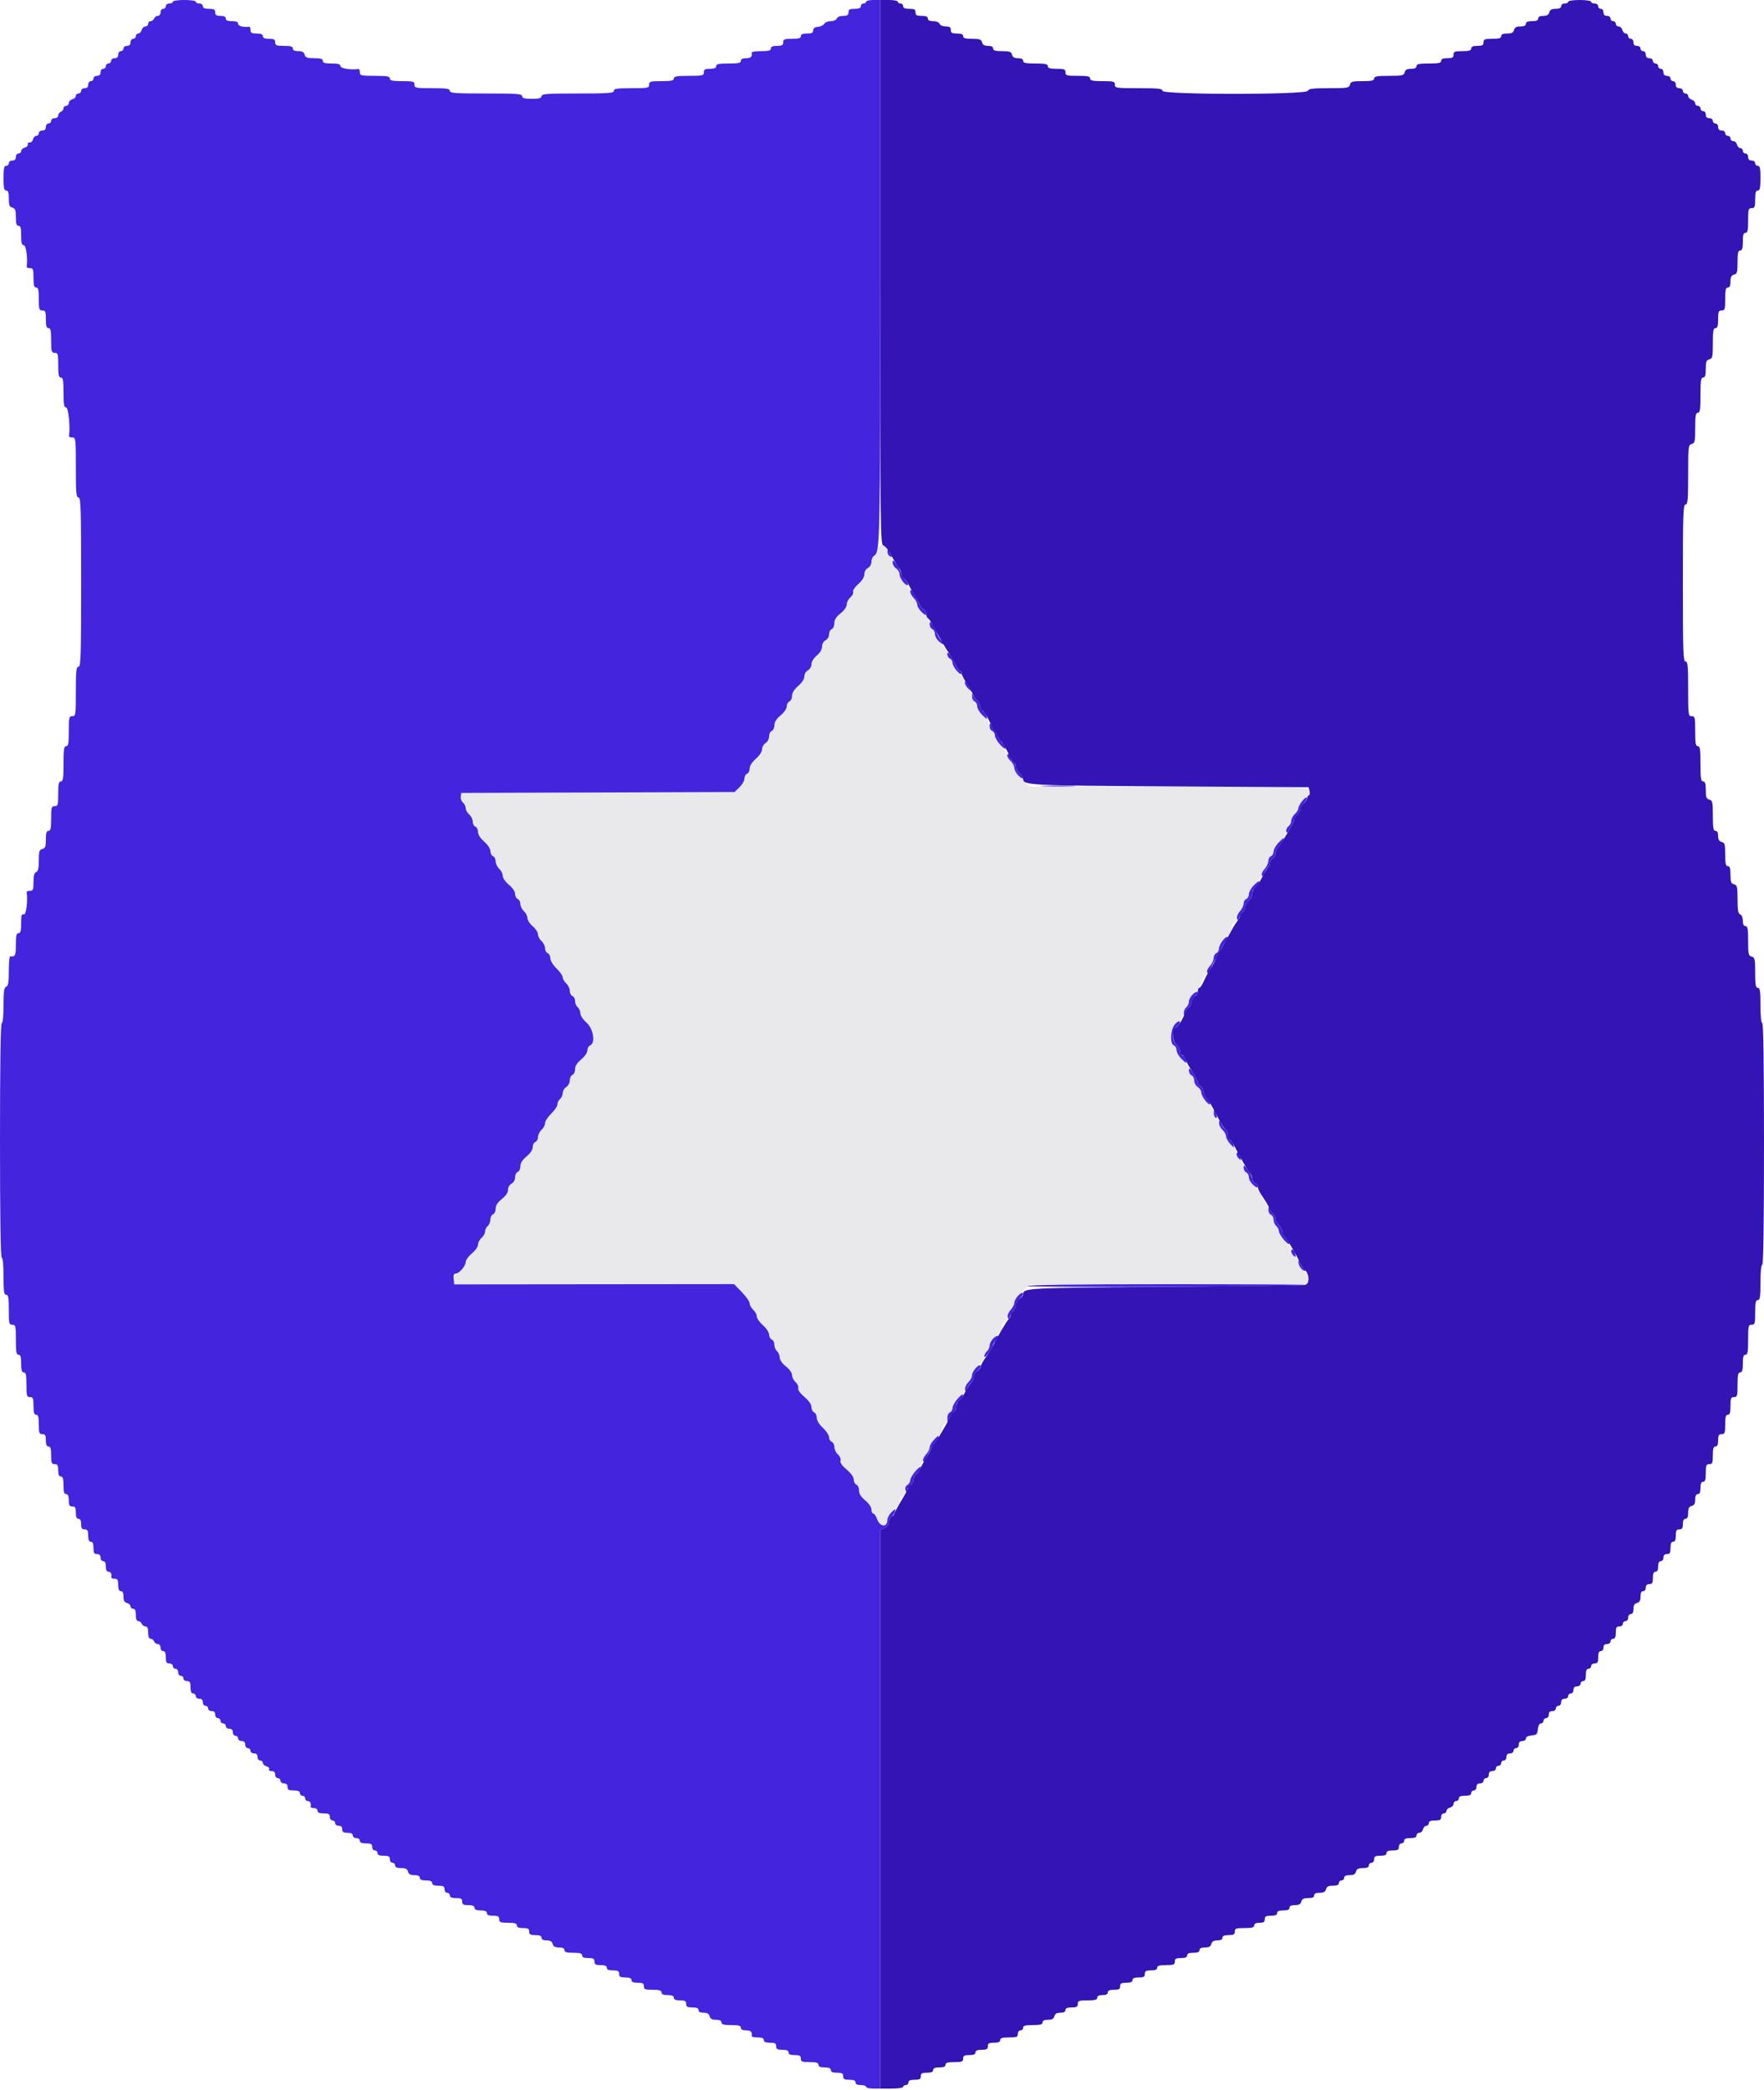 <svg id="svg" xmlns="http://www.w3.org/2000/svg" xmlns:xlink="http://www.w3.org/1999/xlink" width="400" height="473.973" viewBox="0, 0, 400,473.973" version="1.1"><g id="svgg"><path id="path0" d="M198.951 124.746 C 198.818 125.408,198.460 126.045,198.155 126.162 C 197.850 126.279,197.600 126.824,197.600 127.373 C 197.600 127.962,197.272 128.547,196.800 128.800 C 196.328 129.053,196.000 129.638,196.000 130.226 C 196.000 130.863,195.501 131.662,194.621 132.435 C 193.840 133.121,193.335 133.885,193.455 134.198 C 193.571 134.502,193.292 135.072,192.833 135.464 C 192.375 135.857,192.000 136.580,192.000 137.072 C 192.000 137.614,191.449 138.405,190.600 139.083 C 189.603 139.878,189.200 140.521,189.200 141.313 C 189.200 141.932,188.934 142.527,188.600 142.655 C 188.270 142.782,188.000 143.310,188.000 143.829 C 188.000 144.362,187.653 144.958,187.200 145.200 C 186.724 145.455,186.400 146.038,186.400 146.640 C 186.400 147.273,185.951 148.030,185.200 148.661 C 184.487 149.262,184.000 150.057,184.000 150.621 C 184.000 151.162,183.655 151.756,183.200 152.000 C 182.747 152.243,182.400 152.838,182.400 153.373 C 182.400 153.951,181.858 154.793,181.000 155.546 C 180.084 156.350,179.600 157.130,179.600 157.800 C 179.600 158.364,179.330 158.929,179.000 159.055 C 178.670 159.182,178.400 159.685,178.400 160.173 C 178.400 160.699,177.829 161.537,177.000 162.228 C 176.046 163.023,175.600 163.733,175.600 164.455 C 175.600 165.038,175.330 165.618,175.000 165.745 C 174.670 165.871,174.400 166.429,174.400 166.984 C 174.400 167.560,174.057 168.208,173.600 168.493 C 173.160 168.768,172.800 169.405,172.800 169.908 C 172.800 170.454,172.235 171.321,171.400 172.054 C 170.522 172.825,170.000 173.645,170.000 174.254 C 170.000 174.788,169.730 175.329,169.400 175.455 C 169.070 175.582,168.800 176.083,168.800 176.568 C 168.800 177.053,168.296 177.933,167.681 178.523 L 166.561 179.595 135.581 179.698 L 104.600 179.800 104.481 180.635 C 104.415 181.094,104.640 181.701,104.981 181.984 C 105.321 182.267,105.600 182.838,105.600 183.253 C 105.600 183.668,105.960 184.316,106.400 184.693 C 106.840 185.070,107.200 185.793,107.200 186.301 C 107.200 186.809,107.470 187.329,107.800 187.455 C 108.130 187.582,108.400 188.122,108.400 188.655 C 108.400 189.262,108.923 190.084,109.800 190.854 C 110.634 191.586,111.200 192.453,111.200 192.999 C 111.200 193.502,111.470 194.018,111.800 194.145 C 112.130 194.271,112.400 194.803,112.400 195.325 C 112.400 195.848,112.760 196.602,113.200 197.000 C 113.640 197.398,114.000 198.115,114.000 198.592 C 114.000 199.096,114.588 199.951,115.400 200.628 C 116.252 201.338,116.800 202.154,116.800 202.710 C 116.800 203.213,117.070 203.729,117.400 203.855 C 117.730 203.982,118.000 204.488,118.000 204.981 C 118.000 205.473,118.360 206.202,118.800 206.600 C 119.240 206.998,119.600 207.710,119.600 208.181 C 119.600 208.652,120.132 209.479,120.783 210.019 C 121.434 210.558,121.974 211.377,121.983 211.838 C 121.992 212.299,122.360 213.002,122.800 213.400 C 123.240 213.798,123.600 214.527,123.600 215.019 C 123.600 215.512,123.870 216.018,124.200 216.145 C 124.530 216.271,124.800 216.795,124.800 217.309 C 124.800 217.851,125.387 218.812,126.200 219.600 C 126.970 220.346,127.600 221.254,127.600 221.616 C 127.600 221.979,127.960 222.602,128.400 223.000 C 128.840 223.398,129.200 224.152,129.200 224.675 C 129.200 225.197,129.470 225.729,129.800 225.855 C 130.130 225.982,130.400 226.494,130.400 226.994 C 130.400 227.493,130.670 228.126,131.000 228.400 C 131.330 228.674,131.600 229.293,131.600 229.775 C 131.600 230.275,132.202 231.186,133.000 231.892 C 134.571 233.283,135.079 236.565,133.800 237.055 C 133.470 237.182,133.200 237.685,133.200 238.173 C 133.200 238.699,132.629 239.537,131.800 240.228 C 130.846 241.023,130.400 241.733,130.400 242.455 C 130.400 243.038,130.130 243.618,129.800 243.745 C 129.470 243.871,129.200 244.429,129.200 244.984 C 129.200 245.560,128.857 246.208,128.400 246.493 C 127.960 246.768,127.600 247.377,127.600 247.847 C 127.600 248.317,127.330 248.926,127.000 249.200 C 126.670 249.474,126.400 250.027,126.400 250.430 C 126.400 250.832,125.770 251.773,125.000 252.521 C 124.230 253.269,123.600 254.240,123.600 254.678 C 123.600 255.117,123.240 255.802,122.800 256.200 C 122.360 256.598,122.000 257.327,122.000 257.819 C 122.000 258.312,121.730 258.818,121.400 258.945 C 121.070 259.071,120.800 259.599,120.800 260.118 C 120.800 260.707,120.274 261.499,119.400 262.228 C 118.446 263.023,118.000 263.733,118.000 264.455 C 118.000 265.038,117.730 265.618,117.400 265.745 C 117.070 265.871,116.800 266.424,116.800 266.973 C 116.800 267.562,116.472 268.147,116.000 268.400 C 115.538 268.647,115.200 269.238,115.200 269.797 C 115.200 270.425,114.707 271.159,113.800 271.883 C 112.835 272.653,112.400 273.328,112.400 274.057 C 112.400 274.639,112.130 275.218,111.800 275.345 C 111.470 275.471,111.200 276.009,111.200 276.538 C 111.200 277.068,110.930 277.726,110.600 278.000 C 110.270 278.274,110.000 278.838,110.000 279.253 C 110.000 279.668,109.640 280.316,109.200 280.693 C 108.760 281.070,108.400 281.756,108.400 282.219 C 108.400 282.692,107.786 283.572,107.000 284.228 C 106.184 284.908,105.600 285.760,105.600 286.269 C 105.600 286.784,105.012 287.626,104.166 288.324 C 103.167 289.148,102.773 289.769,102.866 290.374 L 103.000 291.243 134.727 291.212 L 166.454 291.182 168.227 293.006 C 169.202 294.010,170.000 295.156,170.000 295.553 C 170.000 295.951,170.360 296.602,170.800 297.000 C 171.240 297.398,171.600 298.071,171.600 298.496 C 171.600 298.921,172.230 299.826,173.000 300.508 C 173.803 301.219,174.400 302.124,174.400 302.631 C 174.400 303.117,174.670 303.618,175.000 303.745 C 175.330 303.871,175.600 304.409,175.600 304.938 C 175.600 305.468,175.870 306.126,176.200 306.400 C 176.530 306.674,176.800 307.306,176.800 307.805 C 176.800 308.362,177.340 309.142,178.200 309.828 C 179.025 310.486,179.600 311.299,179.600 311.810 C 179.600 312.286,179.963 313.004,180.406 313.405 C 180.849 313.806,181.121 314.419,181.011 314.767 C 180.885 315.165,181.403 315.903,182.405 316.756 C 183.442 317.638,184.000 318.448,184.000 319.069 C 184.000 319.595,184.270 320.129,184.600 320.255 C 184.930 320.382,185.200 320.928,185.200 321.470 C 185.200 322.076,185.737 322.960,186.600 323.774 C 187.370 324.500,188.000 325.459,188.000 325.904 C 188.000 326.350,188.270 326.818,188.600 326.945 C 188.930 327.071,189.200 327.603,189.200 328.125 C 189.200 328.648,189.563 329.404,190.006 329.805 C 190.464 330.220,190.720 330.823,190.599 331.205 C 190.457 331.650,190.924 332.332,191.991 333.238 C 192.994 334.089,193.597 334.942,193.598 335.513 C 193.599 336.014,193.870 336.529,194.200 336.655 C 194.530 336.782,194.800 337.375,194.800 337.973 C 194.800 338.727,195.229 339.419,196.200 340.228 C 197.041 340.930,197.600 341.756,197.600 342.298 C 197.600 342.794,197.789 343.200,198.021 343.200 C 198.252 343.200,198.625 343.726,198.849 344.368 C 199.496 346.224,201.200 346.477,201.200 344.717 C 201.200 344.257,201.830 343.269,202.600 342.521 C 203.370 341.773,204.000 340.805,204.000 340.368 C 204.000 339.932,204.270 339.471,204.600 339.345 C 204.935 339.216,205.200 338.622,205.200 338.000 C 205.200 337.378,205.465 336.784,205.800 336.655 C 206.130 336.529,206.400 336.092,206.400 335.685 C 206.400 335.278,207.030 334.238,207.800 333.373 C 208.570 332.508,209.200 331.513,209.200 331.162 C 209.200 330.811,209.560 330.198,210.000 329.800 C 210.440 329.402,210.800 328.717,210.800 328.278 C 210.800 327.840,211.430 326.869,212.200 326.121 C 212.970 325.373,213.600 324.405,213.600 323.968 C 213.600 323.532,213.870 323.071,214.200 322.945 C 214.535 322.816,214.800 322.222,214.800 321.600 C 214.800 320.978,215.065 320.384,215.400 320.255 C 215.730 320.129,216.000 319.653,216.000 319.199 C 216.000 318.745,216.630 317.743,217.400 316.973 C 218.170 316.203,218.800 315.247,218.800 314.849 C 218.800 314.450,219.160 313.798,219.600 313.400 C 220.040 313.002,220.400 312.317,220.400 311.878 C 220.400 311.440,221.030 310.469,221.800 309.721 C 222.570 308.973,223.200 308.032,223.200 307.630 C 223.200 307.227,223.470 306.674,223.800 306.400 C 224.130 306.126,224.400 305.518,224.400 305.049 C 224.400 304.563,225.002 303.693,225.800 303.028 C 226.674 302.299,227.200 301.507,227.200 300.918 C 227.200 300.399,227.470 299.871,227.800 299.745 C 228.130 299.618,228.400 299.112,228.400 298.619 C 228.400 298.127,228.760 297.398,229.200 297.000 C 229.640 296.602,230.000 295.924,230.000 295.494 C 230.000 295.064,230.801 293.922,231.781 292.956 L 233.562 291.200 265.181 291.200 L 296.800 291.200 296.800 290.275 C 296.800 289.766,296.260 288.832,295.600 288.200 C 294.940 287.568,294.400 286.677,294.400 286.221 C 294.400 285.765,294.040 285.168,293.600 284.893 C 293.160 284.618,292.800 284.038,292.800 283.604 C 292.800 283.170,292.170 282.166,291.400 281.373 C 290.630 280.580,290.000 279.609,290.000 279.215 C 290.000 278.820,289.730 278.274,289.400 278.000 C 289.070 277.726,288.800 277.093,288.800 276.594 C 288.800 276.094,288.530 275.582,288.200 275.455 C 287.870 275.329,287.600 274.797,287.600 274.275 C 287.600 273.752,287.240 272.998,286.800 272.600 C 286.360 272.202,286.000 271.569,286.000 271.194 C 286.000 270.819,285.372 269.902,284.604 269.156 C 283.837 268.410,283.207 267.414,283.204 266.943 C 283.202 266.471,282.930 265.982,282.600 265.855 C 282.270 265.729,282.000 265.197,282.000 264.675 C 282.000 264.152,281.640 263.398,281.200 263.000 C 280.760 262.602,280.400 261.938,280.400 261.525 C 280.400 261.111,279.860 260.245,279.200 259.600 C 278.540 258.955,278.000 258.089,278.000 257.675 C 278.000 257.262,277.640 256.598,277.200 256.200 C 276.760 255.802,276.400 255.073,276.400 254.581 C 276.400 254.088,276.130 253.582,275.800 253.455 C 275.470 253.329,275.194 252.814,275.187 252.313 C 275.180 251.811,274.550 250.779,273.787 250.019 C 273.024 249.260,272.400 248.268,272.400 247.815 C 272.400 247.363,272.040 246.768,271.600 246.493 C 271.160 246.218,270.800 245.564,270.800 245.039 C 270.800 244.515,270.530 243.982,270.200 243.855 C 269.870 243.729,269.600 243.205,269.600 242.691 C 269.600 242.149,269.013 241.188,268.200 240.400 C 267.430 239.654,266.800 238.648,266.800 238.164 C 266.800 237.681,266.530 237.182,266.200 237.055 C 264.899 236.556,265.425 233.085,267.000 231.772 C 267.798 231.107,268.400 230.237,268.400 229.751 C 268.400 229.282,268.670 228.674,269.000 228.400 C 269.330 228.126,269.600 227.540,269.600 227.098 C 269.600 226.656,270.230 225.700,271.000 224.974 C 271.770 224.248,272.400 223.304,272.400 222.876 C 272.400 222.448,272.670 221.874,273.000 221.600 C 273.330 221.326,273.600 220.792,273.600 220.413 C 273.600 220.034,273.960 219.398,274.400 219.000 C 274.840 218.602,275.200 217.848,275.200 217.325 C 275.200 216.803,275.470 216.271,275.800 216.145 C 276.130 216.018,276.400 215.520,276.400 215.038 C 276.400 214.556,277.024 213.540,277.787 212.781 C 278.550 212.021,279.180 210.989,279.187 210.487 C 279.194 209.986,279.470 209.471,279.800 209.345 C 280.130 209.218,280.400 208.712,280.400 208.219 C 280.400 207.727,280.760 206.998,281.200 206.600 C 281.640 206.202,282.000 205.473,282.000 204.981 C 282.000 204.488,282.270 203.982,282.600 203.855 C 282.930 203.729,283.200 203.203,283.200 202.686 C 283.200 202.116,283.750 201.261,284.600 200.508 C 285.370 199.826,286.000 198.921,286.000 198.496 C 286.000 198.071,286.360 197.398,286.800 197.000 C 287.240 196.602,287.600 195.848,287.600 195.325 C 287.600 194.803,287.870 194.271,288.200 194.145 C 288.530 194.018,288.800 193.519,288.800 193.036 C 288.800 192.552,289.430 191.546,290.200 190.800 C 291.013 190.012,291.600 189.051,291.600 188.509 C 291.600 187.995,291.870 187.471,292.200 187.345 C 292.530 187.218,292.800 186.712,292.800 186.219 C 292.800 185.727,293.160 184.998,293.600 184.600 C 294.040 184.202,294.400 183.580,294.400 183.219 C 294.400 182.857,295.004 181.949,295.742 181.201 C 298.677 178.226,300.577 178.400,265.135 178.400 L 233.563 178.400 231.783 176.700 C 230.787 175.749,230.002 174.631,230.002 174.162 C 230.001 173.701,229.640 172.998,229.200 172.600 C 228.760 172.202,228.399 171.589,228.398 171.238 C 228.397 170.887,227.767 169.915,226.998 169.078 C 226.229 168.240,225.600 167.200,225.600 166.765 C 225.600 166.331,225.330 165.871,225.000 165.745 C 224.670 165.618,224.400 165.078,224.400 164.545 C 224.400 163.938,223.877 163.116,223.000 162.346 C 222.166 161.614,221.600 160.747,221.600 160.201 C 221.600 159.698,221.330 159.182,221.000 159.055 C 220.670 158.929,220.400 158.397,220.400 157.875 C 220.400 157.352,220.040 156.598,219.600 156.200 C 219.160 155.802,218.800 155.189,218.800 154.838 C 218.800 154.487,218.170 153.492,217.400 152.627 C 216.630 151.762,216.000 150.722,216.000 150.315 C 216.000 149.908,215.730 149.471,215.400 149.345 C 215.070 149.218,214.800 148.709,214.800 148.213 C 214.800 147.710,214.184 146.714,213.404 145.956 C 212.637 145.210,212.007 144.214,212.004 143.743 C 212.002 143.271,211.730 142.782,211.400 142.655 C 211.070 142.529,210.800 142.005,210.800 141.491 C 210.800 140.949,210.213 139.988,209.400 139.200 C 208.630 138.454,208.000 137.518,208.000 137.122 C 208.000 136.725,207.640 136.040,207.200 135.600 C 206.760 135.160,206.400 134.477,206.400 134.081 C 206.400 133.686,205.868 132.921,205.217 132.381 C 204.498 131.785,204.027 131.006,204.017 130.396 C 204.008 129.840,203.644 129.170,203.200 128.893 C 202.755 128.615,202.400 127.960,202.400 127.416 C 202.400 126.879,202.147 126.296,201.838 126.120 C 201.530 125.944,201.215 125.350,201.138 124.800 C 200.920 123.223,199.264 123.182,198.951 124.746 " stroke="none" fill="#e9e8ea" fill-rule="evenodd"></path><path id="path1" d="M39.200 0.400 C 39.200 0.620,38.840 0.800,38.400 0.800 C 37.956 0.800,37.600 1.067,37.600 1.400 C 37.600 1.730,37.330 2.000,37.000 2.000 C 36.667 2.000,36.400 2.356,36.400 2.800 C 36.400 3.252,36.133 3.600,35.787 3.600 C 35.451 3.600,35.071 3.870,34.945 4.200 C 34.818 4.530,34.464 4.800,34.157 4.800 C 33.851 4.800,33.600 5.070,33.600 5.400 C 33.600 5.730,33.313 6.000,32.963 6.000 C 32.612 6.000,32.231 6.360,32.116 6.800 C 32.001 7.240,31.658 7.600,31.353 7.600 C 31.049 7.600,30.800 7.870,30.800 8.200 C 30.800 8.530,30.530 8.800,30.200 8.800 C 29.867 8.800,29.600 9.156,29.600 9.600 C 29.600 10.133,29.333 10.400,28.800 10.400 C 28.356 10.400,28.000 10.667,28.000 11.000 C 28.000 11.330,27.730 11.600,27.400 11.600 C 27.067 11.600,26.800 11.956,26.800 12.400 C 26.800 12.933,26.533 13.200,26.000 13.200 C 25.556 13.200,25.200 13.467,25.200 13.800 C 25.200 14.130,24.930 14.400,24.600 14.400 C 24.270 14.400,24.000 14.670,24.000 15.000 C 24.000 15.330,23.730 15.600,23.400 15.600 C 23.067 15.600,22.800 15.956,22.800 16.400 C 22.800 16.933,22.533 17.200,22.000 17.200 C 21.556 17.200,21.200 17.467,21.200 17.800 C 21.200 18.130,20.930 18.400,20.600 18.400 C 20.267 18.400,20.000 18.756,20.000 19.200 C 20.000 19.733,19.733 20.000,19.200 20.000 C 18.756 20.000,18.400 20.267,18.400 20.600 C 18.400 20.930,18.130 21.200,17.800 21.200 C 17.470 21.200,17.200 21.449,17.200 21.753 C 17.200 22.058,16.840 22.401,16.400 22.516 C 15.960 22.631,15.600 23.012,15.600 23.363 C 15.600 23.713,15.330 24.000,15.000 24.000 C 14.670 24.000,14.400 24.251,14.400 24.557 C 14.400 24.864,14.130 25.218,13.800 25.345 C 13.470 25.471,13.200 25.851,13.200 26.187 C 13.200 26.533,12.852 26.800,12.400 26.800 C 11.956 26.800,11.600 27.067,11.600 27.400 C 11.600 27.730,11.330 28.000,11.000 28.000 C 10.667 28.000,10.400 28.356,10.400 28.800 C 10.400 29.333,10.133 29.600,9.600 29.600 C 9.156 29.600,8.800 29.867,8.800 30.200 C 8.800 30.530,8.551 30.800,8.247 30.800 C 7.942 30.800,7.598 31.165,7.481 31.611 C 7.364 32.058,7.028 32.373,6.734 32.311 C 6.441 32.250,6.250 32.441,6.311 32.734 C 6.373 33.028,6.058 33.364,5.611 33.481 C 5.165 33.598,4.800 33.942,4.800 34.247 C 4.800 34.551,4.530 34.800,4.200 34.800 C 3.867 34.800,3.600 35.156,3.600 35.600 C 3.600 36.133,3.333 36.400,2.800 36.400 C 2.356 36.400,2.000 36.667,2.000 37.000 C 2.000 37.330,1.730 37.600,1.400 37.600 C 0.924 37.600,0.800 38.178,0.800 40.400 C 0.800 42.622,0.924 43.200,1.400 43.200 C 1.846 43.200,2.000 43.671,2.000 45.037 C 2.000 46.538,2.146 46.913,2.800 47.084 C 3.462 47.257,3.600 47.630,3.600 49.247 C 3.600 50.716,3.749 51.200,4.200 51.200 C 4.661 51.200,4.800 51.711,4.800 53.400 C 4.800 55.089,4.939 55.600,5.400 55.600 C 5.920 55.600,6.330 58.708,6.047 60.500 C 6.021 60.665,6.360 60.800,6.800 60.800 C 7.503 60.800,7.600 61.067,7.600 63.000 C 7.600 64.689,7.739 65.200,8.200 65.200 C 8.672 65.200,8.800 65.756,8.800 67.800 C 8.800 70.133,8.882 70.400,9.600 70.400 C 10.293 70.400,10.400 70.667,10.400 72.400 C 10.400 73.911,10.547 74.400,11.000 74.400 C 11.476 74.400,11.600 74.978,11.600 77.200 C 11.600 79.733,11.676 80.000,12.400 80.000 C 13.124 80.000,13.200 80.267,13.200 82.800 C 13.200 85.022,13.324 85.600,13.800 85.600 C 14.286 85.600,14.400 86.244,14.400 89.000 C 14.400 91.756,14.514 92.400,15.000 92.400 C 15.516 92.400,15.964 96.895,15.647 98.900 C 15.621 99.065,15.960 99.200,16.400 99.200 C 17.169 99.200,17.200 99.467,17.200 106.000 C 17.200 111.778,17.290 112.800,17.800 112.800 C 18.325 112.800,18.400 115.200,18.400 132.000 C 18.400 148.800,18.325 151.200,17.800 151.200 C 17.295 151.200,17.200 152.089,17.200 156.800 C 17.200 162.133,17.162 162.400,16.400 162.400 C 15.663 162.400,15.600 162.667,15.600 165.800 C 15.600 168.556,15.486 169.200,15.000 169.200 C 14.507 169.200,14.400 169.911,14.400 173.200 C 14.400 176.489,14.293 177.200,13.800 177.200 C 13.324 177.200,13.200 177.778,13.200 180.000 C 13.200 182.533,13.124 182.800,12.400 182.800 C 11.676 182.800,11.600 183.067,11.600 185.600 C 11.600 187.822,11.476 188.400,11.000 188.400 C 10.549 188.400,10.400 188.884,10.400 190.353 C 10.400 191.970,10.262 192.343,9.600 192.516 C 8.912 192.696,8.800 193.062,8.800 195.120 C 8.800 196.879,8.641 197.575,8.200 197.745 C 7.777 197.907,7.600 198.568,7.600 199.987 C 7.600 201.733,7.494 202.000,6.800 202.000 C 6.360 202.000,6.021 202.135,6.047 202.300 C 6.352 204.227,5.926 207.546,5.400 207.345 C 4.911 207.157,4.800 207.528,4.800 209.357 C 4.800 211.084,4.662 211.600,4.200 211.600 C 3.728 211.600,3.600 212.156,3.600 214.200 C 3.600 216.680,3.430 217.026,2.300 216.847 C 2.135 216.821,2.000 218.311,2.000 220.157 C 2.000 222.772,1.867 223.565,1.400 223.745 C 0.922 223.928,0.800 224.790,0.800 227.987 C 0.800 230.396,0.640 232.000,0.400 232.000 C 0.137 232.000,0.000 241.133,0.000 258.600 C 0.000 276.067,0.137 285.200,0.400 285.200 C 0.641 285.200,0.800 286.867,0.800 289.400 C 0.800 292.867,0.905 293.600,1.400 293.600 C 1.886 293.600,2.000 294.244,2.000 297.000 C 2.000 300.133,2.063 300.400,2.800 300.400 C 3.537 300.400,3.600 300.667,3.600 303.800 C 3.600 306.556,3.714 307.200,4.200 307.200 C 4.653 307.200,4.800 307.689,4.800 309.200 C 4.800 310.711,4.947 311.200,5.400 311.200 C 5.876 311.200,6.000 311.778,6.000 314.000 C 6.000 316.533,6.076 316.800,6.800 316.800 C 7.493 316.800,7.600 317.067,7.600 318.800 C 7.600 320.311,7.747 320.800,8.200 320.800 C 8.661 320.800,8.800 321.311,8.800 323.000 C 8.800 324.933,8.897 325.200,9.600 325.200 C 10.248 325.200,10.400 325.467,10.400 326.600 C 10.400 327.578,10.581 328.000,11.000 328.000 C 11.453 328.000,11.600 328.489,11.600 330.000 C 11.600 331.733,11.707 332.000,12.400 332.000 C 13.048 332.000,13.200 332.267,13.200 333.400 C 13.200 334.378,13.381 334.800,13.800 334.800 C 14.253 334.800,14.400 335.289,14.400 336.800 C 14.400 338.311,14.547 338.800,15.000 338.800 C 15.419 338.800,15.600 339.222,15.600 340.200 C 15.600 341.333,15.752 341.600,16.400 341.600 C 17.048 341.600,17.200 341.867,17.200 343.000 C 17.200 343.978,17.381 344.400,17.800 344.400 C 18.200 344.400,18.400 344.800,18.400 345.600 C 18.400 346.533,18.578 346.800,19.200 346.800 C 19.848 346.800,20.000 347.067,20.000 348.200 C 20.000 349.178,20.181 349.600,20.600 349.600 C 21.019 349.600,21.200 350.022,21.200 351.000 C 21.200 352.133,21.352 352.400,22.000 352.400 C 22.533 352.400,22.800 352.667,22.800 353.200 C 22.800 353.644,23.067 354.000,23.400 354.000 C 23.800 354.000,24.000 354.400,24.000 355.200 C 24.000 356.000,24.200 356.400,24.600 356.400 C 25.141 356.400,25.378 356.875,25.247 357.700 C 25.221 357.865,25.560 358.000,26.000 358.000 C 26.648 358.000,26.800 358.267,26.800 359.400 C 26.800 360.378,26.981 360.800,27.400 360.800 C 27.804 360.800,28.000 361.204,28.000 362.037 C 28.000 362.938,28.217 363.332,28.800 363.484 C 29.240 363.599,29.600 363.942,29.600 364.247 C 29.600 364.551,29.870 364.800,30.200 364.800 C 30.619 364.800,30.800 365.222,30.800 366.200 C 30.800 367.130,30.987 367.600,31.357 367.600 C 31.664 367.600,32.018 367.870,32.145 368.200 C 32.271 368.530,32.651 368.800,32.987 368.800 C 33.421 368.800,33.600 369.209,33.600 370.200 C 33.600 371.130,33.787 371.600,34.157 371.600 C 34.464 371.600,34.818 371.870,34.945 372.200 C 35.071 372.530,35.451 372.800,35.787 372.800 C 36.133 372.800,36.400 373.148,36.400 373.600 C 36.400 374.044,36.667 374.400,37.000 374.400 C 37.419 374.400,37.600 374.822,37.600 375.800 C 37.600 376.933,37.752 377.200,38.400 377.200 C 38.844 377.200,39.200 377.467,39.200 377.800 C 39.200 378.130,39.470 378.400,39.800 378.400 C 40.133 378.400,40.400 378.756,40.400 379.200 C 40.400 379.644,40.667 380.000,41.000 380.000 C 41.330 380.000,41.600 380.270,41.600 380.600 C 41.600 380.933,41.956 381.200,42.400 381.200 C 43.048 381.200,43.200 381.467,43.200 382.600 C 43.200 383.578,43.381 384.000,43.800 384.000 C 44.130 384.000,44.400 384.270,44.400 384.600 C 44.400 384.933,44.756 385.200,45.200 385.200 C 45.733 385.200,46.000 385.467,46.000 386.000 C 46.000 386.444,46.267 386.800,46.600 386.800 C 46.930 386.800,47.200 387.070,47.200 387.400 C 47.200 387.733,47.556 388.000,48.000 388.000 C 48.533 388.000,48.800 388.267,48.800 388.800 C 48.800 389.244,49.067 389.600,49.400 389.600 C 49.730 389.600,50.000 389.870,50.000 390.200 C 50.000 390.530,50.270 390.800,50.600 390.800 C 50.930 390.800,51.200 391.070,51.200 391.400 C 51.200 391.733,51.556 392.000,52.000 392.000 C 52.533 392.000,52.800 392.267,52.800 392.800 C 52.800 393.244,53.067 393.600,53.400 393.600 C 53.730 393.600,54.000 393.870,54.000 394.200 C 54.000 394.533,54.356 394.800,54.800 394.800 C 55.333 394.800,55.600 395.067,55.600 395.600 C 55.600 396.044,55.867 396.400,56.200 396.400 C 56.530 396.400,56.800 396.670,56.800 397.000 C 56.800 397.333,57.156 397.600,57.600 397.600 C 58.133 397.600,58.400 397.867,58.400 398.400 C 58.400 398.844,58.667 399.200,59.000 399.200 C 59.330 399.200,59.600 399.449,59.600 399.753 C 59.600 400.058,59.978 400.406,60.440 400.526 C 60.903 400.647,61.162 400.938,61.017 401.173 C 60.862 401.423,61.095 401.600,61.576 401.600 C 62.133 401.600,62.400 401.859,62.400 402.400 C 62.400 402.844,62.667 403.200,63.000 403.200 C 63.330 403.200,63.600 403.470,63.600 403.800 C 63.600 404.133,63.956 404.400,64.400 404.400 C 64.933 404.400,65.200 404.667,65.200 405.200 C 65.200 405.848,65.467 406.000,66.600 406.000 C 67.578 406.000,68.000 406.181,68.000 406.600 C 68.000 406.930,68.270 407.200,68.600 407.200 C 68.930 407.200,69.200 407.470,69.200 407.800 C 69.200 408.130,69.470 408.400,69.800 408.400 C 70.341 408.400,70.578 408.875,70.447 409.700 C 70.421 409.865,70.760 410.000,71.200 410.000 C 71.644 410.000,72.000 410.267,72.000 410.600 C 72.000 411.019,72.422 411.200,73.400 411.200 C 74.533 411.200,74.800 411.352,74.800 412.000 C 74.800 412.444,75.067 412.800,75.400 412.800 C 75.730 412.800,76.000 413.070,76.000 413.400 C 76.000 413.733,76.356 414.000,76.800 414.000 C 77.333 414.000,77.600 414.267,77.600 414.800 C 77.600 415.422,77.867 415.600,78.800 415.600 C 79.600 415.600,80.000 415.800,80.000 416.200 C 80.000 416.533,80.356 416.800,80.800 416.800 C 81.244 416.800,81.600 417.067,81.600 417.400 C 81.600 417.819,82.022 418.000,83.000 418.000 C 84.133 418.000,84.400 418.152,84.400 418.800 C 84.400 419.244,84.667 419.600,85.000 419.600 C 85.330 419.600,85.600 419.870,85.600 420.200 C 85.600 420.619,86.022 420.800,87.000 420.800 C 88.133 420.800,88.400 420.952,88.400 421.600 C 88.400 422.044,88.667 422.400,89.000 422.400 C 89.330 422.400,89.600 422.670,89.600 423.000 C 89.600 423.415,90.017 423.600,90.953 423.600 C 91.970 423.600,92.359 423.799,92.516 424.400 C 92.668 424.983,93.062 425.200,93.963 425.200 C 94.796 425.200,95.200 425.396,95.200 425.800 C 95.200 426.219,95.622 426.400,96.600 426.400 C 97.578 426.400,98.000 426.581,98.000 427.000 C 98.000 427.419,98.422 427.600,99.400 427.600 C 100.533 427.600,100.800 427.752,100.800 428.400 C 100.800 428.844,101.067 429.200,101.400 429.200 C 101.730 429.200,102.000 429.470,102.000 429.800 C 102.000 430.219,102.422 430.400,103.400 430.400 C 104.533 430.400,104.800 430.552,104.800 431.200 C 104.800 431.848,105.067 432.000,106.200 432.000 C 107.178 432.000,107.600 432.181,107.600 432.600 C 107.600 433.019,108.022 433.200,109.000 433.200 C 109.978 433.200,110.400 433.381,110.400 433.800 C 110.400 434.219,110.822 434.400,111.800 434.400 C 112.933 434.400,113.200 434.552,113.200 435.200 C 113.200 435.893,113.467 436.000,115.200 436.000 C 116.711 436.000,117.200 436.147,117.200 436.600 C 117.200 437.019,117.622 437.200,118.600 437.200 C 119.733 437.200,120.000 437.352,120.000 438.000 C 120.000 438.648,120.267 438.800,121.400 438.800 C 122.378 438.800,122.800 438.981,122.800 439.400 C 122.800 439.795,123.195 440.000,123.953 440.000 C 124.770 440.000,125.168 440.233,125.316 440.800 C 125.468 441.383,125.862 441.600,126.763 441.600 C 127.596 441.600,128.000 441.796,128.000 442.200 C 128.000 442.653,128.489 442.800,130.000 442.800 C 131.511 442.800,132.000 442.947,132.000 443.400 C 132.000 443.819,132.422 444.000,133.400 444.000 C 134.533 444.000,134.800 444.152,134.800 444.800 C 134.800 445.448,135.067 445.600,136.200 445.600 C 137.178 445.600,137.600 445.781,137.600 446.200 C 137.600 446.619,138.022 446.800,139.000 446.800 C 140.133 446.800,140.400 446.952,140.400 447.600 C 140.400 448.248,140.667 448.400,141.800 448.400 C 142.778 448.400,143.200 448.581,143.200 449.000 C 143.200 449.419,143.622 449.600,144.600 449.600 C 145.733 449.600,146.000 449.752,146.000 450.400 C 146.000 451.093,146.267 451.200,148.000 451.200 C 149.511 451.200,150.000 451.347,150.000 451.800 C 150.000 452.219,150.422 452.400,151.400 452.400 C 152.378 452.400,152.800 452.581,152.800 453.000 C 152.800 453.419,153.222 453.600,154.200 453.600 C 155.333 453.600,155.600 453.752,155.600 454.400 C 155.600 455.048,155.867 455.200,157.000 455.200 C 157.978 455.200,158.400 455.381,158.400 455.800 C 158.400 456.195,158.795 456.400,159.553 456.400 C 160.370 456.400,160.768 456.633,160.916 457.200 C 161.068 457.783,161.462 458.000,162.363 458.000 C 163.196 458.000,163.600 458.196,163.600 458.600 C 163.600 459.061,164.111 459.200,165.800 459.200 C 167.489 459.200,168.000 459.339,168.000 459.800 C 168.000 460.200,168.400 460.400,169.200 460.400 C 170.273 460.400,170.599 460.740,170.447 461.700 C 170.421 461.865,171.030 462.000,171.800 462.000 C 172.778 462.000,173.200 462.181,173.200 462.600 C 173.200 463.019,173.622 463.200,174.600 463.200 C 175.733 463.200,176.000 463.352,176.000 464.000 C 176.000 464.648,176.267 464.800,177.400 464.800 C 178.378 464.800,178.800 464.981,178.800 465.400 C 178.800 465.819,179.222 466.000,180.200 466.000 C 181.333 466.000,181.600 466.152,181.600 466.800 C 181.600 467.493,181.867 467.600,183.600 467.600 C 185.111 467.600,185.600 467.747,185.600 468.200 C 185.600 468.619,186.022 468.800,187.000 468.800 C 187.978 468.800,188.400 468.981,188.400 469.400 C 188.400 469.819,188.822 470.000,189.800 470.000 C 190.933 470.000,191.200 470.152,191.200 470.800 C 191.200 471.448,191.467 471.600,192.600 471.600 C 193.578 471.600,194.000 471.781,194.000 472.200 C 194.000 472.600,194.400 472.800,195.200 472.800 C 195.860 472.800,196.400 472.980,196.400 473.200 C 196.400 473.420,197.120 473.600,198.000 473.600 L 199.600 473.600 199.600 410.264 L 199.600 346.928 200.600 346.473 C 201.265 346.170,201.600 345.693,201.600 345.051 C 201.600 344.520,201.845 343.992,202.144 343.877 C 202.444 343.762,202.788 343.289,202.909 342.826 C 203.125 342.001,203.110 342.002,202.172 342.892 C 201.645 343.391,201.211 344.194,201.207 344.676 C 201.193 346.471,199.505 346.250,198.849 344.368 C 198.625 343.726,198.252 343.200,198.021 343.200 C 197.789 343.200,197.600 342.794,197.600 342.298 C 197.600 341.756,197.041 340.930,196.200 340.228 C 195.229 339.419,194.800 338.727,194.800 337.973 C 194.800 337.375,194.530 336.782,194.200 336.655 C 193.870 336.529,193.599 336.014,193.598 335.513 C 193.597 334.942,192.994 334.089,191.991 333.238 C 190.924 332.332,190.457 331.650,190.599 331.205 C 190.720 330.823,190.464 330.220,190.006 329.805 C 189.563 329.404,189.200 328.648,189.200 328.125 C 189.200 327.603,188.930 327.071,188.600 326.945 C 188.270 326.818,188.000 326.350,188.000 325.904 C 188.000 325.459,187.370 324.500,186.600 323.774 C 185.737 322.960,185.200 322.076,185.200 321.470 C 185.200 320.928,184.930 320.382,184.600 320.255 C 184.270 320.129,184.000 319.595,184.000 319.069 C 184.000 318.448,183.442 317.638,182.405 316.756 C 181.403 315.903,180.885 315.165,181.011 314.767 C 181.121 314.419,180.849 313.806,180.406 313.405 C 179.963 313.004,179.600 312.286,179.600 311.810 C 179.600 311.299,179.025 310.486,178.200 309.828 C 177.340 309.142,176.800 308.362,176.800 307.805 C 176.800 307.306,176.530 306.674,176.200 306.400 C 175.870 306.126,175.600 305.468,175.600 304.938 C 175.600 304.409,175.330 303.871,175.000 303.745 C 174.670 303.618,174.400 303.117,174.400 302.631 C 174.400 302.124,173.803 301.219,173.000 300.508 C 172.230 299.826,171.600 298.921,171.600 298.496 C 171.600 298.071,171.240 297.398,170.800 297.000 C 170.360 296.602,170.000 295.951,170.000 295.553 C 170.000 295.156,169.202 294.010,168.227 293.006 L 166.454 291.182 134.727 291.212 L 103.000 291.243 102.875 290.021 C 102.789 289.186,102.925 288.800,103.305 288.800 C 104.103 288.800,105.600 287.086,105.600 286.172 C 105.600 285.745,106.230 284.870,107.000 284.228 C 107.786 283.572,108.400 282.692,108.400 282.219 C 108.400 281.756,108.760 281.070,109.200 280.693 C 109.640 280.316,110.000 279.668,110.000 279.253 C 110.000 278.838,110.270 278.274,110.600 278.000 C 110.930 277.726,111.200 277.068,111.200 276.538 C 111.200 276.009,111.470 275.471,111.800 275.345 C 112.130 275.218,112.400 274.639,112.400 274.057 C 112.400 273.328,112.835 272.653,113.800 271.883 C 114.707 271.159,115.200 270.425,115.200 269.797 C 115.200 269.238,115.538 268.647,116.000 268.400 C 116.472 268.147,116.800 267.562,116.800 266.973 C 116.800 266.424,117.070 265.871,117.400 265.745 C 117.730 265.618,118.000 265.038,118.000 264.455 C 118.000 263.733,118.446 263.023,119.400 262.228 C 120.274 261.499,120.800 260.707,120.800 260.118 C 120.800 259.599,121.070 259.071,121.400 258.945 C 121.730 258.818,122.000 258.312,122.000 257.819 C 122.000 257.327,122.360 256.598,122.800 256.200 C 123.240 255.802,123.600 255.117,123.600 254.678 C 123.600 254.240,124.230 253.269,125.000 252.521 C 125.770 251.773,126.400 250.832,126.400 250.430 C 126.400 250.027,126.670 249.474,127.000 249.200 C 127.330 248.926,127.600 248.317,127.600 247.847 C 127.600 247.377,127.960 246.768,128.400 246.493 C 128.857 246.208,129.200 245.560,129.200 244.984 C 129.200 244.429,129.470 243.871,129.800 243.745 C 130.130 243.618,130.400 243.038,130.400 242.455 C 130.400 241.733,130.846 241.023,131.800 240.228 C 132.629 239.537,133.200 238.699,133.200 238.173 C 133.200 237.685,133.470 237.182,133.800 237.055 C 135.079 236.565,134.571 233.283,133.000 231.892 C 132.202 231.186,131.600 230.275,131.600 229.775 C 131.600 229.293,131.330 228.674,131.000 228.400 C 130.670 228.126,130.400 227.493,130.400 226.994 C 130.400 226.494,130.130 225.982,129.800 225.855 C 129.470 225.729,129.200 225.197,129.200 224.675 C 129.200 224.152,128.840 223.398,128.400 223.000 C 127.960 222.602,127.600 221.979,127.600 221.616 C 127.600 221.254,126.970 220.346,126.200 219.600 C 125.387 218.812,124.800 217.851,124.800 217.309 C 124.800 216.795,124.530 216.271,124.200 216.145 C 123.870 216.018,123.600 215.512,123.600 215.019 C 123.600 214.527,123.240 213.798,122.800 213.400 C 122.360 213.002,121.992 212.299,121.983 211.838 C 121.974 211.377,121.434 210.558,120.783 210.019 C 120.132 209.479,119.600 208.652,119.600 208.181 C 119.600 207.710,119.240 206.998,118.800 206.600 C 118.360 206.202,118.000 205.473,118.000 204.981 C 118.000 204.488,117.730 203.982,117.400 203.855 C 117.070 203.729,116.800 203.213,116.800 202.710 C 116.800 202.154,116.252 201.338,115.400 200.628 C 114.588 199.951,114.000 199.096,114.000 198.592 C 114.000 198.115,113.640 197.398,113.200 197.000 C 112.760 196.602,112.400 195.848,112.400 195.325 C 112.400 194.803,112.130 194.271,111.800 194.145 C 111.470 194.018,111.200 193.502,111.200 192.999 C 111.200 192.453,110.634 191.586,109.800 190.854 C 108.923 190.084,108.400 189.262,108.400 188.655 C 108.400 188.122,108.130 187.582,107.800 187.455 C 107.470 187.329,107.200 186.809,107.200 186.301 C 107.200 185.793,106.840 185.070,106.400 184.693 C 105.960 184.316,105.600 183.668,105.600 183.253 C 105.600 182.838,105.321 182.267,104.981 181.984 C 104.640 181.701,104.415 181.094,104.481 180.635 L 104.600 179.800 135.581 179.698 L 166.561 179.595 167.681 178.523 C 168.296 177.933,168.800 177.053,168.800 176.568 C 168.800 176.083,169.070 175.582,169.400 175.455 C 169.730 175.329,170.000 174.788,170.000 174.254 C 170.000 173.645,170.522 172.825,171.400 172.054 C 172.235 171.321,172.800 170.454,172.800 169.908 C 172.800 169.405,173.160 168.768,173.600 168.493 C 174.057 168.208,174.400 167.560,174.400 166.984 C 174.400 166.429,174.670 165.871,175.000 165.745 C 175.330 165.618,175.600 165.038,175.600 164.455 C 175.600 163.733,176.046 163.023,177.000 162.228 C 177.829 161.537,178.400 160.699,178.400 160.173 C 178.400 159.685,178.670 159.182,179.000 159.055 C 179.330 158.929,179.600 158.364,179.600 157.800 C 179.600 157.130,180.084 156.350,181.000 155.546 C 181.858 154.793,182.400 153.951,182.400 153.373 C 182.400 152.838,182.747 152.243,183.200 152.000 C 183.655 151.756,184.000 151.162,184.000 150.621 C 184.000 150.057,184.487 149.262,185.200 148.661 C 185.951 148.030,186.400 147.273,186.400 146.640 C 186.400 146.038,186.724 145.455,187.200 145.200 C 187.653 144.958,188.000 144.362,188.000 143.829 C 188.000 143.310,188.270 142.782,188.600 142.655 C 188.934 142.527,189.200 141.932,189.200 141.313 C 189.200 140.521,189.603 139.878,190.600 139.083 C 191.449 138.405,192.000 137.614,192.000 137.072 C 192.000 136.580,192.375 135.857,192.833 135.464 C 193.292 135.072,193.571 134.502,193.455 134.198 C 193.335 133.885,193.840 133.121,194.621 132.435 C 195.501 131.662,196.000 130.863,196.000 130.226 C 196.000 129.638,196.328 129.053,196.800 128.800 C 197.261 128.553,197.600 127.962,197.600 127.406 C 197.600 126.874,197.826 126.296,198.102 126.120 C 199.589 125.173,199.600 124.681,199.600 61.472 L 199.600 0.000 198.000 0.000 C 197.120 0.000,196.400 0.180,196.400 0.400 C 196.400 0.620,196.130 0.800,195.800 0.800 C 195.470 0.800,195.200 1.070,195.200 1.400 C 195.200 1.819,194.778 2.000,193.800 2.000 C 192.667 2.000,192.400 2.152,192.400 2.800 C 192.400 3.424,192.133 3.600,191.187 3.600 C 190.479 3.600,189.879 3.849,189.745 4.200 C 189.615 4.539,189.019 4.800,188.377 4.800 C 187.752 4.800,187.089 5.069,186.905 5.397 C 186.722 5.726,186.083 6.035,185.486 6.085 C 184.745 6.146,184.400 6.401,184.400 6.887 C 184.400 7.435,184.076 7.600,183.000 7.600 C 182.022 7.600,181.600 7.781,181.600 8.200 C 181.600 8.653,181.111 8.800,179.600 8.800 C 177.867 8.800,177.600 8.907,177.600 9.600 C 177.600 10.248,177.333 10.400,176.200 10.400 C 175.222 10.400,174.800 10.581,174.800 11.000 C 174.800 11.461,174.289 11.600,172.600 11.600 C 171.390 11.600,170.421 11.735,170.447 11.900 C 170.599 12.860,170.273 13.200,169.200 13.200 C 168.400 13.200,168.000 13.400,168.000 13.800 C 168.000 14.276,167.422 14.400,165.200 14.400 C 162.978 14.400,162.400 14.524,162.400 15.000 C 162.400 15.419,161.978 15.600,161.000 15.600 C 159.867 15.600,159.600 15.752,159.600 16.400 C 159.600 17.137,159.333 17.200,156.200 17.200 C 153.444 17.200,152.800 17.314,152.800 17.800 C 152.800 18.276,152.222 18.400,150.000 18.400 C 147.467 18.400,147.200 18.476,147.200 19.200 C 147.200 19.947,146.933 20.000,143.200 20.000 C 139.911 20.000,139.200 20.107,139.200 20.600 C 139.200 21.114,138.022 21.200,131.000 21.200 C 123.978 21.200,122.800 21.286,122.800 21.800 C 122.800 22.261,122.289 22.400,120.600 22.400 C 118.911 22.400,118.400 22.261,118.400 21.800 C 118.400 21.286,117.222 21.200,110.200 21.200 C 103.178 21.200,102.000 21.114,102.000 20.600 C 102.000 20.107,101.289 20.000,98.000 20.000 C 94.267 20.000,94.000 19.947,94.000 19.200 C 94.000 18.476,93.733 18.400,91.200 18.400 C 88.978 18.400,88.400 18.276,88.400 17.800 C 88.400 17.314,87.756 17.200,85.000 17.200 C 81.867 17.200,81.600 17.137,81.600 16.400 C 81.600 15.960,81.465 15.621,81.300 15.647 C 79.649 15.908,77.200 15.521,77.200 15.000 C 77.200 14.547,76.711 14.400,75.200 14.400 C 73.689 14.400,73.200 14.253,73.200 13.800 C 73.200 13.349,72.716 13.200,71.247 13.200 C 69.630 13.200,69.257 13.062,69.084 12.400 C 68.932 11.817,68.538 11.600,67.637 11.600 C 66.804 11.600,66.400 11.404,66.400 11.000 C 66.400 10.547,65.911 10.400,64.400 10.400 C 62.667 10.400,62.400 10.293,62.400 9.600 C 62.400 8.952,62.133 8.800,61.000 8.800 C 60.022 8.800,59.600 8.619,59.600 8.200 C 59.600 7.781,59.178 7.600,58.200 7.600 C 57.067 7.600,56.800 7.448,56.800 6.800 C 56.800 6.360,56.665 6.021,56.500 6.047 C 55.255 6.244,54.000 5.919,54.000 5.400 C 54.000 4.981,53.578 4.800,52.600 4.800 C 51.622 4.800,51.200 4.619,51.200 4.200 C 51.200 3.800,50.800 3.600,50.000 3.600 C 49.067 3.600,48.800 3.422,48.800 2.800 C 48.800 2.152,48.533 2.000,47.400 2.000 C 46.422 2.000,46.000 1.819,46.000 1.400 C 46.000 1.067,45.644 0.800,45.200 0.800 C 44.760 0.800,44.400 0.620,44.400 0.400 C 44.400 0.174,43.267 0.000,41.800 0.000 C 40.333 0.000,39.200 0.174,39.200 0.400 M201.232 125.057 C 201.214 125.529,201.495 126.028,201.857 126.166 C 202.348 126.355,202.412 126.290,202.110 125.909 C 201.889 125.629,201.607 125.130,201.485 124.800 C 201.334 124.390,201.253 124.472,201.232 125.057 M202.400 127.541 C 202.400 128.010,202.760 128.618,203.200 128.893 C 203.640 129.168,204.000 129.799,204.000 130.296 C 204.000 131.228,205.484 133.050,205.902 132.632 C 206.031 132.503,205.746 131.981,205.268 131.473 C 204.791 130.964,204.400 130.343,204.400 130.092 C 204.400 129.841,203.950 128.972,203.400 128.162 C 202.574 126.944,202.400 126.837,202.400 127.541 M206.400 134.133 C 206.400 134.500,206.760 135.160,207.200 135.600 C 207.640 136.040,208.000 136.729,208.000 137.130 C 208.000 137.532,208.450 138.283,209.000 138.800 C 209.842 139.591,210.000 139.632,210.000 139.057 C 210.000 138.682,209.743 138.276,209.428 138.155 C 209.113 138.035,208.658 137.455,208.416 136.868 C 207.446 134.516,206.400 133.097,206.400 134.133 M210.806 141.513 C 210.803 142.014,211.070 142.529,211.400 142.655 C 211.730 142.782,212.000 143.284,212.000 143.771 C 212.000 144.257,212.450 145.047,213.000 145.525 C 213.550 146.003,214.000 146.227,214.000 146.021 C 214.000 145.815,213.817 145.534,213.594 145.396 C 213.371 145.258,212.916 144.573,212.583 143.873 C 211.245 141.057,210.813 140.482,210.806 141.513 M214.801 148.257 C 214.801 148.729,215.070 149.218,215.400 149.345 C 215.730 149.471,216.000 149.914,216.000 150.329 C 216.000 150.744,216.450 151.569,217.000 152.162 C 217.707 152.925,218.000 153.059,218.000 152.621 C 218.000 152.279,217.816 152.000,217.590 152.000 C 217.365 152.000,217.021 151.581,216.826 151.069 C 216.078 149.100,214.803 147.330,214.801 148.257 M218.800 154.871 C 218.800 155.204,219.188 155.819,219.662 156.238 L 220.524 157.000 219.783 155.800 C 218.774 154.166,218.800 154.191,218.800 154.871 M220.425 157.913 C 220.411 158.414,220.670 158.929,221.000 159.055 C 221.330 159.182,221.600 159.683,221.600 160.168 C 221.600 160.653,222.129 161.557,222.776 162.177 C 223.868 163.223,223.936 163.241,223.721 162.418 C 223.593 161.931,223.255 161.442,222.969 161.333 C 222.683 161.223,222.334 160.608,222.193 159.967 C 222.052 159.325,221.765 158.800,221.555 158.800 C 221.346 158.800,221.011 158.395,220.812 157.900 L 220.451 157.000 220.425 157.913 M224.400 164.757 C 224.400 165.174,224.670 165.618,225.000 165.745 C 225.330 165.871,225.600 166.329,225.600 166.763 C 225.600 167.196,226.140 168.142,226.800 168.864 C 227.460 169.587,228.000 169.958,228.000 169.689 C 228.000 169.420,227.685 168.880,227.300 168.488 C 226.915 168.097,226.182 166.927,225.672 165.888 C 224.661 163.831,224.400 163.599,224.400 164.757 M228.400 171.314 C 228.400 171.623,228.760 172.202,229.200 172.600 C 229.640 172.998,230.003 173.701,230.007 174.162 C 230.011 174.623,230.461 175.424,231.007 175.942 C 231.553 176.460,232.000 176.683,232.000 176.438 C 232.000 176.193,231.640 175.684,231.200 175.307 C 230.760 174.930,230.400 174.324,230.400 173.960 C 230.400 173.596,230.130 173.074,229.800 172.800 C 229.470 172.526,229.200 172.065,229.200 171.775 C 229.200 171.485,229.020 171.136,228.800 171.000 C 228.580 170.864,228.400 171.006,228.400 171.314 M236.700 178.298 C 238.515 178.372,241.485 178.372,243.300 178.298 C 245.115 178.223,243.630 178.163,240.000 178.163 C 236.370 178.163,234.885 178.223,236.700 178.298 M295.300 181.625 C 294.805 182.231,294.400 182.985,294.400 183.301 C 294.400 183.617,294.040 184.202,293.600 184.600 C 293.160 184.998,292.800 185.681,292.800 186.118 C 292.800 186.555,292.510 187.124,292.157 187.382 C 291.803 187.641,291.578 188.187,291.657 188.595 C 291.756 189.111,292.152 188.643,292.952 187.060 C 293.586 185.808,294.261 184.686,294.452 184.568 C 294.643 184.450,294.800 184.060,294.800 183.702 C 294.800 183.344,295.179 182.648,295.643 182.154 C 296.106 181.661,296.421 181.092,296.343 180.890 C 296.264 180.688,295.795 181.019,295.300 181.625 M289.875 191.122 C 289.284 191.739,288.800 192.620,288.800 193.079 C 288.800 193.539,288.530 194.018,288.200 194.145 C 287.870 194.271,287.600 194.774,287.600 195.262 C 287.600 195.749,287.221 196.552,286.757 197.046 C 286.294 197.539,286.002 198.181,286.109 198.471 C 286.231 198.800,286.465 198.598,286.728 197.939 C 286.960 197.355,287.342 196.760,287.575 196.615 C 287.809 196.471,288.000 196.023,288.000 195.619 C 288.000 195.216,288.270 194.782,288.600 194.655 C 288.930 194.529,289.200 194.072,289.200 193.641 C 289.200 193.210,289.442 192.616,289.737 192.320 C 290.304 191.753,291.326 190.000,291.089 190.000 C 291.012 190.000,290.466 190.505,289.875 191.122 M284.300 200.767 C 283.695 201.372,283.200 202.262,283.200 202.746 C 283.200 203.229,282.930 203.729,282.600 203.855 C 282.270 203.982,282.000 204.460,282.000 204.917 C 282.000 205.374,281.624 206.149,281.164 206.639 C 280.704 207.128,280.406 207.860,280.501 208.264 C 280.646 208.882,280.744 208.830,281.112 207.939 C 281.353 207.355,281.742 206.760,281.975 206.615 C 282.209 206.471,282.400 206.031,282.400 205.638 C 282.400 205.245,282.760 204.598,283.200 204.200 C 283.640 203.802,284.000 203.054,284.000 202.538 C 284.000 202.022,284.174 201.600,284.386 201.600 C 284.780 201.600,285.773 200.040,285.532 199.799 C 285.460 199.726,284.905 200.162,284.300 200.767 M277.300 213.225 C 276.805 213.831,276.400 214.684,276.400 215.120 C 276.400 215.557,276.130 216.018,275.800 216.145 C 275.470 216.271,275.200 216.774,275.200 217.262 C 275.200 217.749,274.821 218.552,274.357 219.046 C 273.894 219.539,273.602 220.181,273.709 220.471 C 273.835 220.812,274.063 220.645,274.351 220.000 C 274.794 219.009,275.038 218.548,275.940 217.000 C 276.196 216.560,276.619 215.750,276.880 215.200 C 277.141 214.650,277.608 213.895,277.918 213.523 C 278.228 213.151,278.419 212.684,278.341 212.485 C 278.263 212.286,277.795 212.619,277.300 213.225 M270.500 225.442 C 270.005 225.905,269.600 226.648,269.600 227.093 C 269.600 227.538,269.330 228.126,269.000 228.400 C 268.670 228.674,268.414 229.281,268.432 229.749 C 268.458 230.473,268.523 230.435,268.865 229.500 C 269.086 228.895,269.412 228.400,269.590 228.400 C 269.768 228.400,270.035 227.916,270.183 227.325 C 270.332 226.733,270.736 226.043,271.082 225.790 C 271.427 225.537,271.640 225.166,271.555 224.965 C 271.470 224.764,270.995 224.979,270.500 225.442 M266.500 232.174 C 265.405 233.316,265.199 236.671,266.200 237.055 C 266.530 237.182,266.800 237.683,266.800 238.168 C 266.800 238.653,267.329 239.557,267.976 240.177 C 269.068 241.223,269.136 241.241,268.921 240.418 C 268.793 239.931,268.444 239.438,268.144 239.323 C 267.845 239.208,267.600 238.772,267.600 238.353 C 267.600 237.935,267.240 237.284,266.800 236.907 C 265.698 235.964,265.729 233.748,266.857 232.834 C 267.328 232.453,267.643 231.937,267.557 231.688 C 267.464 231.420,267.032 231.619,266.500 232.174 M269.600 242.757 C 269.600 243.234,269.870 243.729,270.200 243.855 C 270.530 243.982,270.800 244.515,270.800 245.039 C 270.800 245.564,271.160 246.218,271.600 246.493 C 272.040 246.768,272.400 247.328,272.400 247.738 C 272.400 248.149,272.850 249.019,273.400 249.673 C 274.583 251.078,274.763 250.388,273.600 248.909 C 273.160 248.350,272.800 247.576,272.800 247.189 C 272.800 246.802,272.530 246.382,272.200 246.255 C 271.870 246.129,271.600 245.757,271.600 245.430 C 271.600 245.103,271.150 244.172,270.600 243.362 C 269.760 242.124,269.600 242.027,269.600 242.757 M275.228 252.276 C 275.213 252.758,275.380 253.264,275.600 253.400 C 276.073 253.692,276.073 253.301,275.600 252.200 C 275.269 251.429,275.255 251.431,275.228 252.276 M276.427 254.638 C 276.412 255.099,276.760 255.802,277.200 256.200 C 277.640 256.598,278.000 257.247,278.000 257.641 C 278.000 258.036,278.436 258.829,278.969 259.404 C 279.858 260.364,279.920 260.379,279.714 259.591 C 279.590 259.119,279.244 258.638,278.944 258.523 C 278.645 258.408,278.400 257.893,278.400 257.377 C 278.400 256.862,278.170 256.296,277.889 256.120 C 277.607 255.944,277.169 255.350,276.916 254.800 C 276.494 253.886,276.452 253.872,276.427 254.638 M280.400 261.727 C 280.400 262.043,280.656 262.514,280.969 262.774 C 281.435 263.161,281.498 263.097,281.320 262.417 C 281.059 261.416,280.400 260.923,280.400 261.727 M282.000 264.757 C 282.000 265.234,282.270 265.729,282.600 265.855 C 282.930 265.982,283.200 266.484,283.200 266.971 C 283.200 267.457,283.650 268.247,284.200 268.725 C 284.901 269.335,285.200 269.429,285.200 269.040 C 285.200 268.735,284.930 268.382,284.600 268.255 C 284.270 268.129,284.000 267.757,284.000 267.430 C 284.000 267.103,283.550 266.172,283.000 265.362 C 282.160 264.124,282.000 264.027,282.000 264.757 M287.625 274.313 C 287.611 274.814,287.870 275.329,288.200 275.455 C 288.530 275.582,288.800 276.094,288.800 276.594 C 288.800 277.093,289.070 277.726,289.400 278.000 C 289.730 278.274,290.000 278.803,290.000 279.177 C 290.000 279.550,290.540 280.461,291.200 281.200 C 292.535 282.695,292.856 282.287,291.600 280.691 C 291.160 280.131,290.800 279.415,290.800 279.099 C 290.800 278.783,290.440 278.198,290.000 277.800 C 289.560 277.402,289.200 276.755,289.200 276.362 C 289.200 275.969,289.007 275.528,288.772 275.383 C 288.537 275.237,288.188 274.732,287.997 274.259 C 287.651 273.402,287.651 273.402,287.625 274.313 M292.800 283.727 C 292.800 284.043,293.056 284.514,293.369 284.774 C 293.835 285.161,293.898 285.097,293.720 284.417 C 293.459 283.416,292.800 282.923,292.800 283.727 M294.432 286.238 C 294.414 286.699,294.760 287.402,295.200 287.800 C 295.654 288.211,296.000 288.324,296.000 288.062 C 296.000 287.808,295.835 287.600,295.633 287.600 C 295.432 287.600,295.086 287.105,294.865 286.500 C 294.530 285.582,294.458 285.539,294.432 286.238 M232.989 291.618 C 232.749 292.006,295.520 291.735,295.967 291.345 C 296.058 291.265,281.984 291.200,264.690 291.200 C 243.273 291.200,233.165 291.333,232.989 291.618 M230.900 293.774 C 230.405 294.290,230.000 295.036,230.000 295.431 C 230.000 295.825,229.624 296.549,229.164 297.039 C 228.704 297.528,228.406 298.260,228.501 298.664 C 228.646 299.282,228.744 299.230,229.112 298.339 C 229.353 297.755,229.742 297.160,229.975 297.015 C 230.209 296.871,230.400 296.387,230.400 295.941 C 230.400 295.494,230.786 294.816,231.257 294.434 C 231.728 294.053,232.043 293.537,231.957 293.288 C 231.864 293.020,231.432 293.219,230.900 293.774 M225.300 303.442 C 224.805 303.905,224.400 304.648,224.400 305.093 C 224.400 305.538,224.130 306.126,223.800 306.400 C 223.470 306.674,223.200 307.181,223.200 307.527 C 223.200 307.905,223.599 307.615,224.200 306.800 C 224.750 306.055,225.200 305.269,225.200 305.054 C 225.200 304.839,225.488 304.344,225.841 303.955 C 226.796 302.899,226.341 302.468,225.300 303.442 M221.300 310.174 C 220.805 310.690,220.400 311.464,220.400 311.894 C 220.400 312.324,220.040 313.002,219.600 313.400 C 219.160 313.798,218.812 314.501,218.827 314.962 C 218.852 315.728,218.894 315.714,219.316 314.800 C 219.569 314.250,220.007 313.656,220.289 313.480 C 220.570 313.304,220.800 312.793,220.800 312.344 C 220.800 311.895,221.186 311.216,221.657 310.834 C 222.128 310.453,222.443 309.937,222.357 309.688 C 222.264 309.420,221.832 309.619,221.300 310.174 M217.079 317.253 C 216.485 317.929,216.000 318.829,216.000 319.254 C 216.000 319.678,215.730 320.129,215.400 320.255 C 215.065 320.384,214.812 320.952,214.827 321.543 L 214.854 322.600 215.316 321.600 C 215.569 321.050,216.007 320.456,216.289 320.280 C 216.570 320.104,216.800 319.519,216.800 318.980 C 216.800 318.441,216.974 318.000,217.186 318.000 C 217.600 318.000,218.567 316.434,218.311 316.178 C 218.226 316.093,217.672 316.577,217.079 317.253 M211.700 326.563 C 211.205 327.085,210.800 327.836,210.800 328.231 C 210.800 328.625,210.421 329.352,209.957 329.846 C 209.494 330.339,209.202 330.981,209.309 331.271 C 209.436 331.615,209.669 331.450,209.973 330.800 C 210.861 328.905,211.738 327.405,212.268 326.875 C 212.724 326.419,213.008 325.586,212.700 325.607 C 212.645 325.611,212.195 326.041,211.700 326.563 M207.491 333.710 C 206.891 334.404,206.400 335.285,206.400 335.666 C 206.400 336.048,206.112 336.522,205.759 336.719 C 205.382 336.930,205.200 337.391,205.317 337.839 C 205.501 338.544,205.536 338.536,205.797 337.728 C 205.952 337.248,206.331 336.759,206.639 336.640 C 206.948 336.522,207.200 335.969,207.200 335.413 C 207.200 334.856,207.374 334.400,207.586 334.400 C 207.988 334.400,208.970 332.837,208.723 332.590 C 208.646 332.512,208.091 333.016,207.491 333.710 " stroke="none" fill="#4424dc" fill-rule="evenodd"></path><path id="path2" d="M199.600 61.753 C 199.600 121.158,199.628 123.514,200.329 123.697 C 200.730 123.802,201.560 124.858,202.174 126.044 C 202.787 127.230,203.539 128.484,203.845 128.831 C 204.150 129.179,204.400 129.742,204.400 130.083 C 204.400 130.423,204.689 130.942,205.042 131.235 C 205.395 131.527,205.847 132.135,206.048 132.584 C 206.248 133.033,206.769 133.940,207.205 134.600 C 207.641 135.260,208.191 136.281,208.427 136.868 C 208.663 137.455,209.113 138.035,209.428 138.155 C 209.743 138.276,210.000 138.730,210.000 139.164 C 210.000 139.598,210.191 140.071,210.425 140.215 C 210.658 140.360,211.028 140.865,211.245 141.339 C 211.463 141.812,212.078 142.920,212.613 143.800 C 213.147 144.680,213.714 145.670,213.873 146.000 C 214.032 146.330,214.659 147.337,215.267 148.237 C 215.875 149.138,216.554 150.353,216.776 150.937 C 216.998 151.522,217.365 152.000,217.590 152.000 C 217.816 152.000,218.000 152.261,218.000 152.580 C 218.000 152.899,218.534 153.951,219.186 154.917 C 219.838 155.884,220.554 157.153,220.776 157.737 C 220.998 158.322,221.350 158.800,221.558 158.800 C 221.766 158.800,222.055 159.340,222.200 160.000 C 222.345 160.660,222.616 161.200,222.802 161.200 C 222.989 161.200,223.399 161.695,223.714 162.300 C 225.984 166.663,226.646 167.833,226.976 168.071 C 227.335 168.329,228.298 170.006,229.154 171.861 C 229.372 172.335,229.742 172.840,229.975 172.985 C 230.209 173.129,230.400 173.557,230.400 173.935 C 230.400 174.313,230.760 174.930,231.200 175.307 C 231.640 175.684,232.000 176.258,232.000 176.582 C 232.000 178.069,232.979 178.120,265.259 178.319 L 296.736 178.512 296.958 179.356 C 297.080 179.820,297.004 180.260,296.790 180.333 C 296.575 180.407,296.400 180.694,296.400 180.971 C 296.400 181.249,296.040 181.802,295.600 182.200 C 295.160 182.598,294.800 183.234,294.800 183.613 C 294.800 183.992,294.530 184.526,294.200 184.800 C 293.870 185.074,293.600 185.469,293.600 185.679 C 293.600 186.148,290.410 191.600,289.709 192.329 C 289.429 192.619,289.200 193.210,289.200 193.641 C 289.200 194.072,288.930 194.529,288.600 194.655 C 288.270 194.782,288.000 195.216,288.000 195.619 C 288.000 196.023,287.832 196.457,287.627 196.583 C 287.422 196.710,286.747 197.822,286.127 199.054 C 285.507 200.287,284.775 201.383,284.500 201.490 C 284.225 201.598,284.000 202.088,284.000 202.581 C 284.000 203.073,283.640 203.802,283.200 204.200 C 282.760 204.598,282.400 205.234,282.400 205.613 C 282.400 205.992,282.130 206.526,281.800 206.800 C 281.470 207.074,281.200 207.487,281.200 207.717 C 281.200 207.948,280.950 208.421,280.645 208.769 C 280.339 209.116,279.574 210.359,278.945 211.532 C 278.315 212.704,277.404 214.324,276.919 215.132 C 276.122 216.460,275.891 216.914,275.357 218.200 C 275.266 218.420,274.837 219.140,274.404 219.800 C 273.972 220.460,273.324 221.675,272.965 222.500 C 272.607 223.325,272.153 224.000,271.957 224.000 C 271.760 224.000,271.600 224.366,271.600 224.813 C 271.600 225.259,271.341 225.724,271.024 225.846 C 270.708 225.967,270.334 226.592,270.193 227.233 C 270.052 227.875,269.788 228.400,269.607 228.400 C 269.426 228.400,269.073 228.895,268.823 229.500 C 268.000 231.490,267.141 232.848,266.566 233.068 C 265.680 233.409,265.843 236.088,266.800 236.907 C 267.240 237.284,267.600 237.954,267.600 238.396 C 267.600 238.838,267.784 239.200,268.010 239.200 C 268.235 239.200,268.602 239.678,268.824 240.263 C 269.046 240.847,269.762 242.116,270.414 243.083 C 271.066 244.049,271.600 245.107,271.600 245.433 C 271.600 245.758,271.870 246.129,272.200 246.255 C 272.530 246.382,272.800 246.802,272.800 247.189 C 272.800 247.576,273.115 248.323,273.500 248.851 C 274.448 250.149,274.954 251.016,276.271 253.600 C 276.887 254.810,277.619 255.944,277.896 256.120 C 278.173 256.296,278.400 256.881,278.400 257.420 C 278.400 257.959,278.567 258.400,278.771 258.400 C 278.975 258.400,279.395 258.895,279.706 259.500 C 281.249 262.509,282.940 265.466,283.441 266.031 C 283.748 266.379,284.000 266.969,284.000 267.344 C 284.000 267.719,284.270 268.129,284.600 268.255 C 284.930 268.382,285.200 268.754,285.200 269.081 C 285.200 269.409,285.515 270.155,285.900 270.740 C 287.189 272.698,287.600 273.394,287.976 274.261 C 288.182 274.735,288.542 275.240,288.775 275.385 C 289.009 275.529,289.200 275.969,289.200 276.362 C 289.200 276.755,289.560 277.402,290.000 277.800 C 290.440 278.198,290.800 278.820,290.800 279.182 C 290.800 279.544,291.017 280.057,291.282 280.322 C 291.815 280.855,294.133 284.838,294.815 286.392 C 295.054 286.937,295.374 287.477,295.525 287.592 C 296.908 288.638,297.153 291.113,295.900 291.368 C 295.405 291.468,281.074 291.660,264.053 291.793 C 232.061 292.044,232.000 292.048,232.000 293.568 C 232.000 293.802,231.640 294.218,231.200 294.493 C 230.760 294.768,230.400 295.377,230.400 295.847 C 230.400 296.317,230.130 296.926,229.800 297.200 C 229.470 297.474,229.200 297.910,229.200 298.169 C 229.200 298.428,228.983 298.857,228.718 299.122 C 228.212 299.628,225.898 303.577,225.228 305.079 C 225.013 305.562,224.288 306.714,223.618 307.639 C 222.948 308.563,222.400 309.561,222.400 309.857 C 222.400 310.152,222.040 310.618,221.600 310.893 C 221.160 311.168,220.800 311.790,220.800 312.276 C 220.800 312.762,220.575 313.304,220.300 313.480 C 220.025 313.656,219.350 314.675,218.800 315.743 C 218.250 316.812,217.575 317.777,217.300 317.886 C 217.025 317.996,216.800 318.522,216.800 319.055 C 216.800 319.589,216.530 320.129,216.200 320.255 C 215.870 320.382,215.600 320.660,215.600 320.873 C 215.600 321.315,212.377 326.891,211.938 327.208 C 211.780 327.323,211.456 327.863,211.219 328.408 C 210.982 328.954,210.437 329.940,210.007 330.600 C 209.577 331.260,208.959 332.385,208.633 333.100 C 208.307 333.815,207.852 334.400,207.620 334.400 C 207.389 334.400,207.200 334.856,207.200 335.413 C 207.200 335.969,206.930 336.529,206.600 336.655 C 206.270 336.782,206.000 337.050,206.000 337.250 C 206.000 337.450,205.280 338.800,204.400 340.248 C 203.520 341.697,202.800 343.049,202.800 343.253 C 202.800 343.458,202.530 343.729,202.200 343.855 C 201.870 343.982,201.600 344.520,201.600 345.051 C 201.600 345.693,201.265 346.170,200.600 346.473 L 199.600 346.928 199.600 410.264 L 199.600 473.600 202.200 473.600 C 203.667 473.600,204.800 473.426,204.800 473.200 C 204.800 472.980,205.070 472.800,205.400 472.800 C 205.730 472.800,206.000 472.530,206.000 472.200 C 206.000 471.781,206.422 471.600,207.400 471.600 C 208.533 471.600,208.800 471.448,208.800 470.800 C 208.800 470.152,209.067 470.000,210.200 470.000 C 211.178 470.000,211.600 469.819,211.600 469.400 C 211.600 468.981,212.022 468.800,213.000 468.800 C 213.978 468.800,214.400 468.619,214.400 468.200 C 214.400 467.747,214.889 467.600,216.400 467.600 C 218.133 467.600,218.400 467.493,218.400 466.800 C 218.400 466.152,218.667 466.000,219.800 466.000 C 220.778 466.000,221.200 465.819,221.200 465.400 C 221.200 464.981,221.622 464.800,222.600 464.800 C 223.733 464.800,224.000 464.648,224.000 464.000 C 224.000 463.352,224.267 463.200,225.400 463.200 C 226.378 463.200,226.800 463.019,226.800 462.600 C 226.800 462.147,227.289 462.000,228.800 462.000 C 230.533 462.000,230.800 461.893,230.800 461.200 C 230.800 460.756,231.067 460.400,231.400 460.400 C 231.730 460.400,232.000 460.130,232.000 459.800 C 232.000 459.339,232.511 459.200,234.200 459.200 C 235.889 459.200,236.400 459.061,236.400 458.600 C 236.400 458.196,236.804 458.000,237.637 458.000 C 238.538 458.000,238.932 457.783,239.084 457.200 C 239.232 456.633,239.630 456.400,240.447 456.400 C 241.205 456.400,241.600 456.195,241.600 455.800 C 241.600 455.381,242.022 455.200,243.000 455.200 C 244.133 455.200,244.400 455.048,244.400 454.400 C 244.400 453.697,244.667 453.600,246.600 453.600 C 248.289 453.600,248.800 453.461,248.800 453.000 C 248.800 452.600,249.200 452.400,250.000 452.400 C 250.800 452.400,251.200 452.200,251.200 451.800 C 251.200 451.381,251.622 451.200,252.600 451.200 C 253.733 451.200,254.000 451.048,254.000 450.400 C 254.000 449.752,254.267 449.600,255.400 449.600 C 256.378 449.600,256.800 449.419,256.800 449.000 C 256.800 448.581,257.222 448.400,258.200 448.400 C 259.333 448.400,259.600 448.248,259.600 447.600 C 259.600 446.952,259.867 446.800,261.000 446.800 C 261.978 446.800,262.400 446.619,262.400 446.200 C 262.400 445.747,262.889 445.600,264.400 445.600 C 266.133 445.600,266.400 445.493,266.400 444.800 C 266.400 444.152,266.667 444.000,267.800 444.000 C 268.778 444.000,269.200 443.819,269.200 443.400 C 269.200 442.981,269.622 442.800,270.600 442.800 C 271.578 442.800,272.000 442.619,272.000 442.200 C 272.000 441.796,272.404 441.600,273.237 441.600 C 274.138 441.600,274.532 441.383,274.684 440.800 C 274.832 440.233,275.230 440.000,276.047 440.000 C 276.805 440.000,277.200 439.795,277.200 439.400 C 277.200 438.981,277.622 438.800,278.600 438.800 C 279.733 438.800,280.000 438.648,280.000 438.000 C 280.000 437.297,280.267 437.200,282.200 437.200 C 283.889 437.200,284.400 437.061,284.400 436.600 C 284.400 436.200,284.800 436.000,285.600 436.000 C 286.533 436.000,286.800 435.822,286.800 435.200 C 286.800 434.552,287.067 434.400,288.200 434.400 C 289.178 434.400,289.600 434.219,289.600 433.800 C 289.600 433.381,290.022 433.200,291.000 433.200 C 291.978 433.200,292.400 433.019,292.400 432.600 C 292.400 432.196,292.804 432.000,293.637 432.000 C 294.538 432.000,294.932 431.783,295.084 431.200 C 295.241 430.599,295.630 430.400,296.647 430.400 C 297.583 430.400,298.000 430.215,298.000 429.800 C 298.000 429.396,298.404 429.200,299.237 429.200 C 300.138 429.200,300.532 428.983,300.684 428.400 C 300.841 427.799,301.230 427.600,302.247 427.600 C 303.183 427.600,303.600 427.415,303.600 427.000 C 303.600 426.670,303.870 426.400,304.200 426.400 C 304.530 426.400,304.800 426.130,304.800 425.800 C 304.800 425.396,305.204 425.200,306.037 425.200 C 306.938 425.200,307.332 424.983,307.484 424.400 C 307.641 423.799,308.030 423.600,309.047 423.600 C 309.983 423.600,310.400 423.415,310.400 423.000 C 310.400 422.670,310.670 422.400,311.000 422.400 C 311.333 422.400,311.600 422.044,311.600 421.600 C 311.600 420.952,311.867 420.800,313.000 420.800 C 313.978 420.800,314.400 420.619,314.400 420.200 C 314.400 419.781,314.822 419.600,315.800 419.600 C 316.933 419.600,317.200 419.448,317.200 418.800 C 317.200 418.356,317.467 418.000,317.800 418.000 C 318.130 418.000,318.400 417.730,318.400 417.400 C 318.400 416.981,318.822 416.800,319.800 416.800 C 320.778 416.800,321.200 416.619,321.200 416.200 C 321.200 415.870,321.487 415.600,321.837 415.600 C 322.188 415.600,322.569 415.240,322.684 414.800 C 322.799 414.360,323.142 414.000,323.447 414.000 C 323.751 414.000,324.000 413.730,324.000 413.400 C 324.000 412.981,324.422 412.800,325.400 412.800 C 326.533 412.800,326.800 412.648,326.800 412.000 C 326.800 411.556,327.067 411.200,327.400 411.200 C 327.730 411.200,328.000 410.951,328.000 410.647 C 328.000 410.342,328.360 409.999,328.800 409.884 C 329.240 409.769,329.600 409.388,329.600 409.037 C 329.600 408.687,329.870 408.400,330.200 408.400 C 330.530 408.400,330.800 408.130,330.800 407.800 C 330.800 407.381,331.222 407.200,332.200 407.200 C 333.178 407.200,333.600 407.019,333.600 406.600 C 333.600 406.270,333.870 406.000,334.200 406.000 C 334.533 406.000,334.800 405.644,334.800 405.200 C 334.800 404.667,335.067 404.400,335.600 404.400 C 336.044 404.400,336.400 404.133,336.400 403.800 C 336.400 403.470,336.670 403.200,337.000 403.200 C 337.333 403.200,337.600 402.844,337.600 402.400 C 337.600 401.867,337.867 401.600,338.400 401.600 C 338.844 401.600,339.200 401.333,339.200 401.000 C 339.200 400.670,339.470 400.400,339.800 400.400 C 340.130 400.400,340.400 400.130,340.400 399.800 C 340.400 399.470,340.670 399.200,341.000 399.200 C 341.333 399.200,341.600 398.844,341.600 398.400 C 341.600 397.867,341.867 397.600,342.400 397.600 C 342.844 397.600,343.200 397.333,343.200 397.000 C 343.200 396.670,343.470 396.400,343.800 396.400 C 344.133 396.400,344.400 396.044,344.400 395.600 C 344.400 395.067,344.667 394.800,345.200 394.800 C 345.640 394.800,346.000 394.541,346.000 394.225 C 346.000 393.869,346.495 393.603,347.300 393.525 C 348.443 393.415,348.615 393.243,348.725 392.100 C 348.803 391.295,349.069 390.800,349.425 390.800 C 349.741 390.800,350.000 390.530,350.000 390.200 C 350.000 389.870,350.270 389.600,350.600 389.600 C 350.933 389.600,351.200 389.244,351.200 388.800 C 351.200 388.267,351.467 388.000,352.000 388.000 C 352.444 388.000,352.800 387.733,352.800 387.400 C 352.800 387.070,353.070 386.800,353.400 386.800 C 353.733 386.800,354.000 386.444,354.000 386.000 C 354.000 385.467,354.267 385.200,354.800 385.200 C 355.244 385.200,355.600 384.933,355.600 384.600 C 355.600 384.270,355.870 384.000,356.200 384.000 C 356.533 384.000,356.800 383.644,356.800 383.200 C 356.800 382.667,357.067 382.400,357.600 382.400 C 358.044 382.400,358.400 382.133,358.400 381.800 C 358.400 381.470,358.670 381.200,359.000 381.200 C 359.419 381.200,359.600 380.778,359.600 379.800 C 359.600 378.822,359.781 378.400,360.200 378.400 C 360.530 378.400,360.800 378.130,360.800 377.800 C 360.800 377.467,361.156 377.200,361.600 377.200 C 362.248 377.200,362.400 376.933,362.400 375.800 C 362.400 374.822,362.581 374.400,363.000 374.400 C 363.333 374.400,363.600 374.044,363.600 373.600 C 363.600 373.067,363.867 372.800,364.400 372.800 C 364.844 372.800,365.200 372.533,365.200 372.200 C 365.200 371.870,365.470 371.600,365.800 371.600 C 366.219 371.600,366.400 371.178,366.400 370.200 C 366.400 369.067,366.552 368.800,367.200 368.800 C 367.644 368.800,368.000 368.533,368.000 368.200 C 368.000 367.870,368.270 367.600,368.600 367.600 C 368.933 367.600,369.200 367.244,369.200 366.800 C 369.200 366.356,369.467 366.000,369.800 366.000 C 370.195 366.000,370.400 365.605,370.400 364.847 C 370.400 364.030,370.633 363.632,371.200 363.484 C 371.783 363.332,372.000 362.938,372.000 362.037 C 372.000 361.204,372.196 360.800,372.600 360.800 C 372.933 360.800,373.200 360.444,373.200 360.000 C 373.200 359.467,373.467 359.200,374.000 359.200 C 374.648 359.200,374.800 358.933,374.800 357.800 C 374.800 356.822,374.981 356.400,375.400 356.400 C 375.800 356.400,376.000 356.000,376.000 355.200 C 376.000 354.400,376.200 354.000,376.600 354.000 C 376.933 354.000,377.200 353.644,377.200 353.200 C 377.200 352.667,377.467 352.400,378.000 352.400 C 378.648 352.400,378.800 352.133,378.800 351.000 C 378.800 350.022,378.981 349.600,379.400 349.600 C 379.819 349.600,380.000 349.178,380.000 348.200 C 380.000 347.067,380.152 346.800,380.800 346.800 C 381.422 346.800,381.600 346.533,381.600 345.600 C 381.600 344.800,381.800 344.400,382.200 344.400 C 382.615 344.400,382.800 343.983,382.800 343.047 C 382.800 342.030,382.999 341.641,383.600 341.484 C 384.183 341.332,384.400 340.938,384.400 340.037 C 384.400 339.204,384.596 338.800,385.000 338.800 C 385.419 338.800,385.600 338.378,385.600 337.400 C 385.600 336.422,385.781 336.000,386.200 336.000 C 386.653 336.000,386.800 335.511,386.800 334.000 C 386.800 332.267,386.907 332.000,387.600 332.000 C 388.293 332.000,388.400 331.733,388.400 330.000 C 388.400 328.489,388.547 328.000,389.000 328.000 C 389.419 328.000,389.600 327.578,389.600 326.600 C 389.600 325.467,389.752 325.200,390.400 325.200 C 391.103 325.200,391.200 324.933,391.200 323.000 C 391.200 321.311,391.339 320.800,391.800 320.800 C 392.253 320.800,392.400 320.311,392.400 318.800 C 392.400 317.067,392.507 316.800,393.200 316.800 C 393.924 316.800,394.000 316.533,394.000 314.000 C 394.000 311.778,394.124 311.200,394.600 311.200 C 395.053 311.200,395.200 310.711,395.200 309.200 C 395.200 307.689,395.347 307.200,395.800 307.200 C 396.286 307.200,396.400 306.556,396.400 303.800 C 396.400 300.667,396.463 300.400,397.200 300.400 C 397.924 300.400,398.000 300.133,398.000 297.600 C 398.000 295.378,398.124 294.800,398.600 294.800 C 399.093 294.800,399.200 294.089,399.200 290.800 C 399.200 288.400,399.360 286.800,399.600 286.800 C 399.863 286.800,400.000 277.400,400.000 259.400 C 400.000 241.400,399.863 232.000,399.600 232.000 C 399.360 232.000,399.200 230.400,399.200 228.000 C 399.200 224.711,399.093 224.000,398.600 224.000 C 398.113 224.000,398.000 223.351,398.000 220.563 C 398.000 217.462,397.922 217.105,397.200 216.916 C 396.480 216.728,396.400 216.370,396.400 213.353 C 396.400 210.639,396.286 210.000,395.800 210.000 C 395.399 210.000,395.200 209.599,395.200 208.787 C 395.200 208.079,394.951 207.479,394.600 207.345 C 394.136 207.167,394.000 206.390,394.000 203.920 C 394.000 201.062,393.916 200.703,393.200 200.516 C 392.538 200.343,392.400 199.970,392.400 198.353 C 392.400 196.884,392.251 196.400,391.800 196.400 C 391.327 196.400,391.200 195.840,391.200 193.763 C 391.200 191.462,391.098 191.098,390.400 190.916 C 389.833 190.768,389.600 190.370,389.600 189.553 C 389.600 188.795,389.395 188.400,389.000 188.400 C 388.513 188.400,388.400 187.751,388.400 184.963 C 388.400 181.862,388.322 181.505,387.600 181.316 C 386.938 181.143,386.800 180.770,386.800 179.153 C 386.800 177.684,386.651 177.200,386.200 177.200 C 385.707 177.200,385.600 176.489,385.600 173.200 C 385.600 169.911,385.493 169.200,385.000 169.200 C 384.514 169.200,384.400 168.556,384.400 165.800 C 384.400 162.667,384.337 162.400,383.600 162.400 C 382.834 162.400,382.800 162.133,382.800 156.200 C 382.800 150.956,382.708 150.000,382.200 150.000 C 381.676 150.000,381.600 147.756,381.600 132.200 C 381.600 116.644,381.676 114.400,382.200 114.400 C 382.710 114.400,382.800 113.383,382.800 107.647 C 382.800 101.230,382.840 100.883,383.600 100.684 C 384.322 100.495,384.400 100.138,384.400 97.037 C 384.400 94.249,384.513 93.600,385.000 93.600 C 385.493 93.600,385.600 92.889,385.600 89.600 C 385.600 86.311,385.707 85.600,386.200 85.600 C 386.651 85.600,386.800 85.116,386.800 83.647 C 386.800 82.030,386.938 81.657,387.600 81.484 C 388.322 81.295,388.400 80.938,388.400 77.837 C 388.400 75.049,388.513 74.400,389.000 74.400 C 389.453 74.400,389.600 73.911,389.600 72.400 C 389.600 70.667,389.707 70.400,390.400 70.400 C 391.118 70.400,391.200 70.133,391.200 67.800 C 391.200 65.756,391.328 65.200,391.800 65.200 C 392.215 65.200,392.400 64.783,392.400 63.847 C 392.400 62.830,392.599 62.441,393.200 62.284 C 393.898 62.102,394.000 61.738,394.000 59.437 C 394.000 57.360,394.127 56.800,394.600 56.800 C 395.053 56.800,395.200 56.311,395.200 54.800 C 395.200 53.289,395.347 52.800,395.800 52.800 C 396.276 52.800,396.400 52.222,396.400 50.000 C 396.400 47.467,396.476 47.200,397.200 47.200 C 397.893 47.200,398.000 46.933,398.000 45.200 C 398.000 43.689,398.147 43.200,398.600 43.200 C 399.076 43.200,399.200 42.622,399.200 40.400 C 399.200 38.178,399.076 37.600,398.600 37.600 C 398.270 37.600,398.000 37.330,398.000 37.000 C 398.000 36.667,397.644 36.400,397.200 36.400 C 396.667 36.400,396.400 36.133,396.400 35.600 C 396.400 35.156,396.133 34.800,395.800 34.800 C 395.470 34.800,395.200 34.530,395.200 34.200 C 395.200 33.870,394.951 33.600,394.647 33.600 C 394.342 33.600,393.999 33.240,393.884 32.800 C 393.769 32.360,393.388 32.000,393.037 32.000 C 392.687 32.000,392.400 31.730,392.400 31.400 C 392.400 31.070,392.130 30.800,391.800 30.800 C 391.470 30.800,391.200 30.530,391.200 30.200 C 391.200 29.867,390.844 29.600,390.400 29.600 C 389.867 29.600,389.600 29.333,389.600 28.800 C 389.600 28.356,389.333 28.000,389.000 28.000 C 388.670 28.000,388.400 27.730,388.400 27.400 C 388.400 27.067,388.044 26.800,387.600 26.800 C 387.067 26.800,386.800 26.533,386.800 26.000 C 386.800 25.556,386.533 25.200,386.200 25.200 C 385.870 25.200,385.600 24.930,385.600 24.600 C 385.600 24.270,385.330 24.000,385.000 24.000 C 384.670 24.000,384.400 23.742,384.400 23.427 C 384.400 23.112,384.040 22.740,383.600 22.600 C 383.160 22.460,382.800 22.088,382.800 21.773 C 382.800 21.458,382.530 21.200,382.200 21.200 C 381.870 21.200,381.600 20.930,381.600 20.600 C 381.600 20.267,381.244 20.000,380.800 20.000 C 380.267 20.000,380.000 19.733,380.000 19.200 C 380.000 18.756,379.733 18.400,379.400 18.400 C 379.070 18.400,378.800 18.130,378.800 17.800 C 378.800 17.467,378.444 17.200,378.000 17.200 C 377.467 17.200,377.200 16.933,377.200 16.400 C 377.200 15.956,376.933 15.600,376.600 15.600 C 376.270 15.600,376.000 15.330,376.000 15.000 C 376.000 14.670,375.730 14.400,375.400 14.400 C 375.070 14.400,374.800 14.130,374.800 13.800 C 374.800 13.467,374.444 13.200,374.000 13.200 C 373.467 13.200,373.200 12.933,373.200 12.400 C 373.200 11.956,372.933 11.600,372.600 11.600 C 372.270 11.600,372.000 11.330,372.000 11.000 C 372.000 10.667,371.644 10.400,371.200 10.400 C 370.667 10.400,370.400 10.133,370.400 9.600 C 370.400 9.156,370.133 8.800,369.800 8.800 C 369.470 8.800,369.200 8.530,369.200 8.200 C 369.200 7.870,368.951 7.600,368.647 7.600 C 368.342 7.600,367.999 7.240,367.884 6.800 C 367.769 6.360,367.388 6.000,367.037 6.000 C 366.687 6.000,366.400 5.730,366.400 5.400 C 366.400 5.070,366.130 4.800,365.800 4.800 C 365.470 4.800,365.200 4.530,365.200 4.200 C 365.200 3.867,364.844 3.600,364.400 3.600 C 363.867 3.600,363.600 3.333,363.600 2.800 C 363.600 2.356,363.333 2.000,363.000 2.000 C 362.670 2.000,362.400 1.730,362.400 1.400 C 362.400 1.067,362.044 0.800,361.600 0.800 C 361.160 0.800,360.800 0.620,360.800 0.400 C 360.800 0.174,359.667 0.000,358.200 0.000 C 356.733 0.000,355.600 0.174,355.600 0.400 C 355.600 0.620,355.240 0.800,354.800 0.800 C 354.356 0.800,354.000 1.067,354.000 1.400 C 354.000 1.804,353.596 2.000,352.763 2.000 C 351.862 2.000,351.468 2.217,351.316 2.800 C 351.168 3.367,350.770 3.600,349.953 3.600 C 349.195 3.600,348.800 3.805,348.800 4.200 C 348.800 4.619,348.378 4.800,347.400 4.800 C 346.422 4.800,346.000 4.981,346.000 5.400 C 346.000 5.804,345.596 6.000,344.763 6.000 C 343.862 6.000,343.468 6.217,343.316 6.800 C 343.159 7.401,342.770 7.600,341.753 7.600 C 340.817 7.600,340.400 7.785,340.400 8.200 C 340.400 8.653,339.911 8.800,338.400 8.800 C 336.667 8.800,336.400 8.907,336.400 9.600 C 336.400 10.248,336.133 10.400,335.000 10.400 C 334.022 10.400,333.600 10.581,333.600 11.000 C 333.600 11.453,333.111 11.600,331.600 11.600 C 329.867 11.600,329.600 11.707,329.600 12.400 C 329.600 13.048,329.333 13.200,328.200 13.200 C 327.222 13.200,326.800 13.381,326.800 13.800 C 326.800 14.276,326.222 14.400,324.000 14.400 C 321.778 14.400,321.200 14.524,321.200 15.000 C 321.200 15.404,320.796 15.600,319.963 15.600 C 319.062 15.600,318.668 15.817,318.516 16.400 C 318.328 17.120,317.970 17.200,314.953 17.200 C 312.239 17.200,311.600 17.314,311.600 17.800 C 311.600 18.273,311.040 18.400,308.963 18.400 C 306.662 18.400,306.298 18.502,306.116 19.200 C 305.922 19.941,305.570 20.000,301.341 20.000 C 297.651 20.000,296.731 20.115,296.545 20.600 C 296.196 21.508,263.600 21.508,263.600 20.600 C 263.600 20.096,262.733 20.000,258.200 20.000 C 253.067 20.000,252.800 19.960,252.800 19.200 C 252.800 18.476,252.533 18.400,250.000 18.400 C 247.778 18.400,247.200 18.276,247.200 17.800 C 247.200 17.324,246.622 17.200,244.400 17.200 C 241.867 17.200,241.600 17.124,241.600 16.400 C 241.600 15.707,241.333 15.600,239.600 15.600 C 238.089 15.600,237.600 15.453,237.600 15.000 C 237.600 14.524,237.022 14.400,234.800 14.400 C 232.578 14.400,232.000 14.276,232.000 13.800 C 232.000 13.405,231.605 13.200,230.847 13.200 C 230.030 13.200,229.632 12.967,229.484 12.400 C 229.309 11.732,228.938 11.600,227.237 11.600 C 225.693 11.600,225.200 11.455,225.200 11.000 C 225.200 10.605,224.805 10.400,224.047 10.400 C 223.230 10.400,222.832 10.167,222.684 9.600 C 222.509 8.932,222.138 8.800,220.437 8.800 C 218.893 8.800,218.400 8.655,218.400 8.200 C 218.400 7.781,217.978 7.600,217.000 7.600 C 215.867 7.600,215.600 7.448,215.600 6.800 C 215.600 6.184,215.333 6.000,214.443 6.000 C 213.783 6.000,213.187 5.742,213.055 5.400 C 212.921 5.049,212.321 4.800,211.613 4.800 C 210.801 4.800,210.400 4.601,210.400 4.200 C 210.400 3.781,209.978 3.600,209.000 3.600 C 207.867 3.600,207.600 3.448,207.600 2.800 C 207.600 2.152,207.333 2.000,206.200 2.000 C 205.222 2.000,204.800 1.819,204.800 1.400 C 204.800 1.070,204.530 0.800,204.200 0.800 C 203.870 0.800,203.600 0.620,203.600 0.400 C 203.600 0.180,202.700 0.000,201.600 0.000 L 199.600 0.000 199.600 61.753 " stroke="none" fill="#3414b4" fill-rule="evenodd"></path></g></svg>